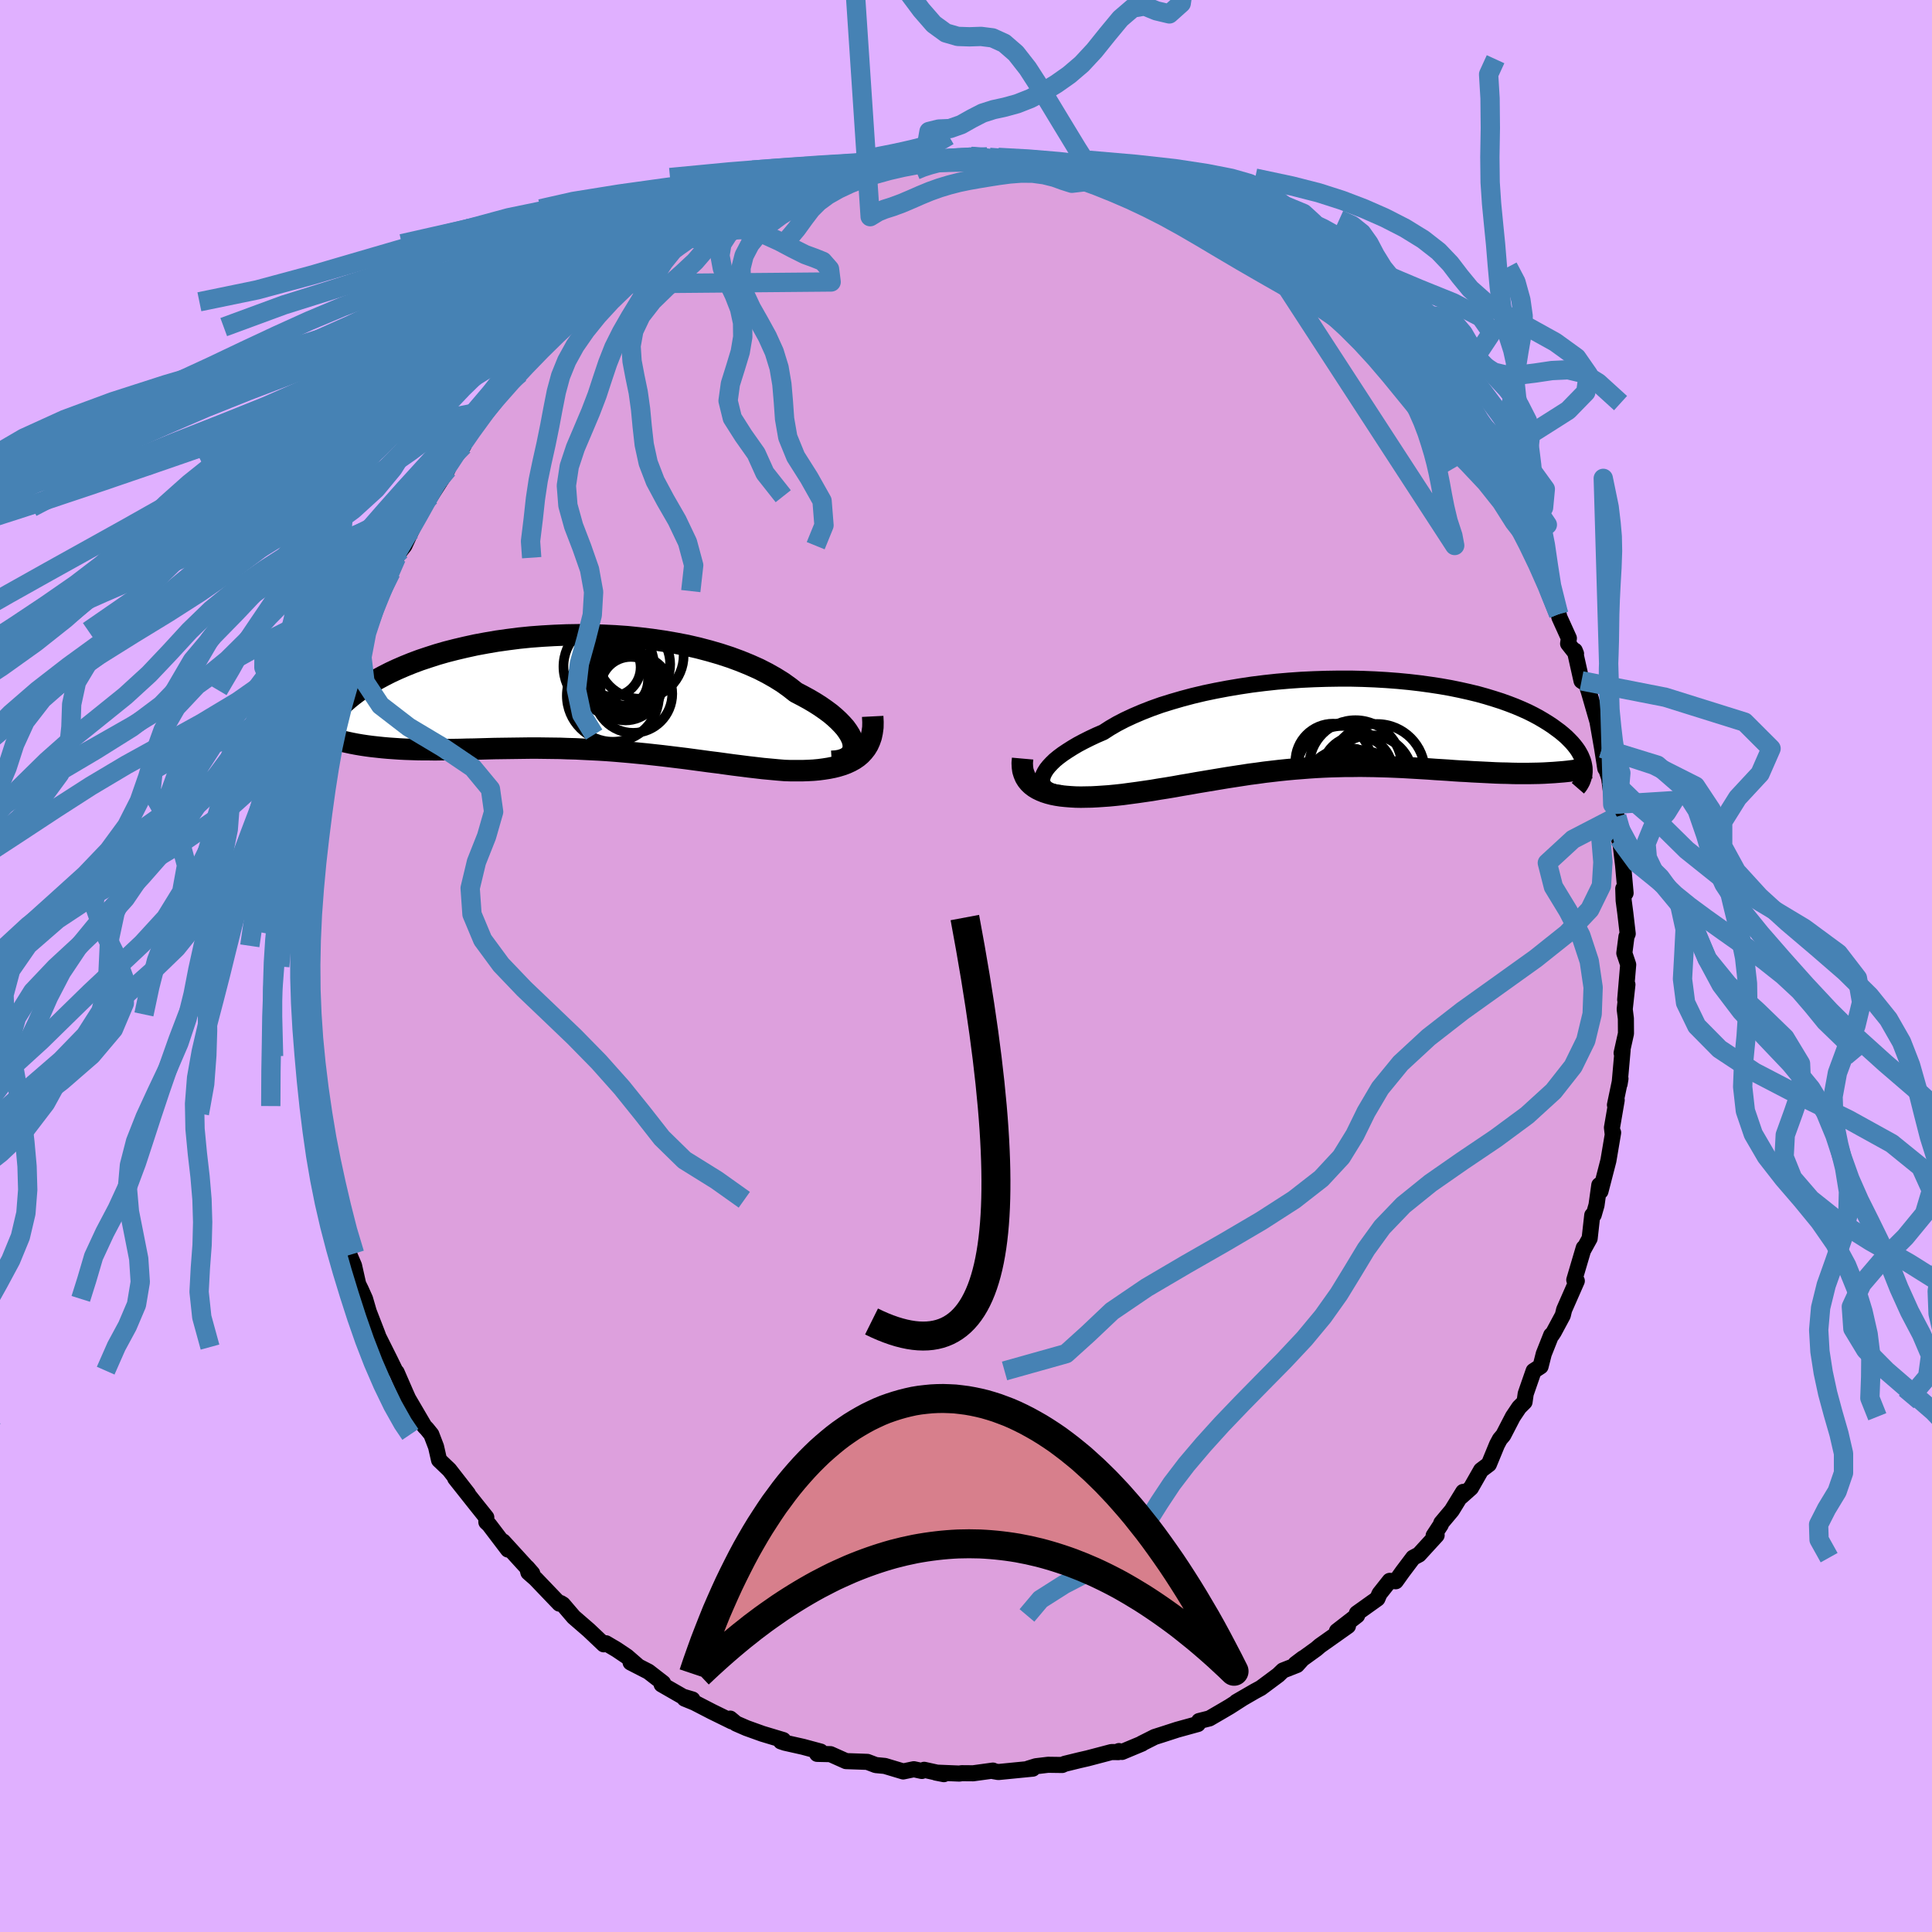 <svg xmlns="http://www.w3.org/2000/svg" width="500" height="500" viewBox="-100 -100 200 200"><defs><clipPath id="c"><path d="m30.26 5.25-.06-.31-.12-.32-.17-.34-.22-.35-.26-.36-.32-.36-.36-.37-.4-.37-.45-.38-.5-.37-.53-.37-.58-.37-.61-.36-.66-.36-.69-.36-.65-.51-.71-.51-.77-.48-.83-.47-.88-.45-.94-.42-.98-.4-1.03-.38-1.07-.35-1.1-.32-1.14-.3-1.17-.27-1.2-.23-1.22-.21-1.24-.18-1.25-.15-1.26-.13-1.27-.09-1.26-.06-1.27-.04-1.27-.01-1.25.02-1.25.05-1.23.07-1.21.09-1.19.12-1.17.15-1.14.16-1.11.19-1.08.2-1.05.23-1.02.24-.98.25-.94.27-.9.29-.87.29-.83.31-.79.32-.74.32-.71.33-.67.34-.63.34-.59.34-.55.34-.52.35-.48.34-.45.34-.42.34-.38.33-.36.33-.34.33-.3.32-.27.32-.25.31-.22.31-.2.3-.16.3-.15.3-.12.28-.1.28-.07.27-.06.27-.03.26-.02.24 2.3-.37.5.11.51.11.52.1.53.09.54.08.54.07.55.06.56.06.57.05.58.04.58.04.59.03.6.02.6.02.62.01h.62l.64.01.64-.01.66-.01.66-.01.68-.01.68-.02.69-.01.71-.02.71-.02.72-.02.73-.01.73-.01.75-.01.75-.01.76-.01h.76l.77.01.78.01.78.01.79.03.8.02.79.04.81.04.81.04.81.05.81.06.82.07.81.07.83.08.82.08.82.09.82.09.83.1.82.1.82.1.82.11.82.11.81.11.81.1.8.11.8.11.8.1.78.1.78.09.77.09.76.07.75.07.73.06.62.02h1.2l.58-.02.57-.03.55-.05.53-.07.51-.08.5-.1.47-.12.46-.14.42-.16.41-.19.38-.21.35-.24"/></clipPath><clipPath id="b"><path d="m-30.24 5.5.09-.27.14-.28.19-.3.24-.3.29-.31.33-.32.39-.32.43-.32.48-.32.52-.33.56-.33.6-.32.64-.32.68-.32.72-.31.68-.44.74-.43.81-.42.86-.4.91-.39.97-.38 1.01-.36 1.06-.33 1.1-.32 1.13-.3 1.18-.28 1.2-.25 1.22-.23 1.25-.21 1.26-.19 1.28-.16 1.29-.14 1.29-.11 1.29-.09 1.29-.06 1.28-.04 1.28-.02H1.7l1.24.03 1.23.05 1.2.07 1.18.09 1.15.11 1.12.13 1.09.15 1.05.16 1.02.18.98.2.94.21.91.22.86.24.82.25.78.25.75.27.7.27.66.28.62.28.58.29.54.29.51.3.47.29.44.29.41.3.38.28.35.29.32.28.29.29.27.28.24.28.21.27.19.27.16.27.14.26.11.26.1.25.07.25.05.24.04.24.01.23-4.21.34-.53.02-.53.01-.54.01h-1.11l-.57-.01-.57-.02-.58-.01-.59-.02-.59-.03-.6-.03-.61-.03-.61-.03-.62-.04-.62-.03-.64-.04-.65-.05-.65-.04-.66-.04-.68-.05-.67-.04-.69-.04-.7-.04-.7-.04-.7-.03-.72-.03-.72-.02-.72-.02-.73-.01-.74-.01-.74.01h-.75l-.74.02-.76.02-.75.03-.76.04-.77.05-.76.06-.77.06-.77.07-.77.08-.78.09-.77.09-.78.11-.78.1-.78.12-.78.12-.78.12-.78.13-.78.13-.78.13-.78.13-.78.14-.78.13-.77.14-.78.13-.77.12-.76.13-.76.11-.76.11-.75.1-.74.1-.74.08-.73.07-.59.04-.59.04-.58.03-.56.01-.55.01-.54-.01-.52-.03-.5-.04-.49-.05-.46-.07-.45-.09-.42-.11-.4-.13-.37-.15-.35-.17"/></clipPath><filter id="a"><feTurbulence baseFrequency=".05" numOctaves="3" result="noise" type="noise"/><feDisplacementMap in="SourceGraphic" in2="noise" scale="2"/></filter></defs><rect width="100%" height="100%" x="-100" y="-100" fill="#E0B0FF"/><path fill="plum" stroke="#000" stroke-linejoin="round" stroke-width="1.667" d="m68.55-.14-.31 3.64.23-1.58-.28 2.56.12.96.01 1.55-.45 2.02.1-.29-.31 3.49.09-.55-.57 2.72.18-.5-.49 2.85.08.7.04-.18-.49 2.9-.82 3.17.17-.85-.29.21-.29 2.08-.29 1-.15.04-.27 2.4-.64 1.16.03-.18-.98 3.32.26.1-1.31 2.98-.14.58-.93 1.73-.19.29-.08.03-.77 1.94-.33 1.3-.72.47-.82 2.36-.12.85-.56.56-.65.97-.99 1.91-.35.41-.3.56-.84 2.04-.81.61-1.05 1.84-1.01.9.21-.49-1.18 1.92-1.09 1.3-.05.18-.74 1.13.31-.04-1.83 2-.6.32-1.1 1.46-.7.98-.63-.04-1.06 1.34-.21.5-2.13 1.52.03.22-2.09 1.62 1.14-.53-2.9 2.05-.37.32-2.16 1.56.78-.59-.63.7-1.45.57-.49.47-1.8 1.34-.63.34-1.9 1.1.61-.35-1.31.84-.92.54-1.17.68-1.07.27-.13.31-2.14.59-1.45.47-.88.28-1.35.68.03.01-2.06.86-.32-.09-.05.11-.71-.01-2.47.65-.87.2-1.51.37-.26.12-1.46-.02-1.26.15-.81.25h.48l-3.56.35-.52-.09-.04-.06-2.05.28-1.19-.01-.23.04-2.43-.1.82.16-2.04-.45-.24.12-.83-.18-1.1.23-1.9-.57-.94-.09-.87-.33-.48-.02-1.73-.06-1.61-.72-1.38-.03.36-.24-1.82-.49-1.87-.42-.42-.14.24-.14-2.16-.65-1.64-.59-1.08-.47-.61-.51.17.29-2.08-1.02-1.78-.92-1.03-.42.81.09-.98-.29-2.21-1.27.15-.15-1.51-1.17-1.85-.95.68.3-1.06-.92-1.07-.72-1.1-.65-.23.11-1.54-1.46-1.57-1.36-1.12-1.31-.23-.14-.13.06-2.47-2.58-.74-.65-.13-.51.53.61-3.02-3.31.53.67-.02.17-1.96-2.58-.28-.26-.01-.49-1.04-1.3-2.18-2.75 1.32 1.6-1.93-2.48-1.06-1.01-.31-1.37-.49-1.28-.46-.57-.26-.27-1.85-3.16 1.02 2.19-1.1-2.46-.94-2.16-.15-.17-.52-1.07-1.18-2.36.33.99-.46-1.33-.9-2.32-.39-1.34-.44-.98-.27-.55-.43-1.91-.54-1.26-.18-1.09-.5-1.08-.2-1.32-.66-2.07-.15-.69-.28-1.48-.47-1.51-.06-.61.04.7-.43-2.22-.1-1.87-.48-1.24-.21-.78-.26-2.17-.07-2.96-.12-1.04.13 1.01-.28-4.19-.07-.82.13.68-.46-3.48h.19l.15-2.97-.12 1.49-.07-2.14.02-1.29.21-1.94.33-3.15-.2.59.12.16-.1-2.22.53-1.7.15-1.96.46-3.47-.35 2.21.72-3.66-.11-.5.7-2.59-.08-.83-.31 2.02 1.01-3.2-.33-.34.54-1.73.02-.04.87-2.82-.38.32 1.15-2.57.35-1.84.37-.41.37-1.1.2-.53 1-2.4.89-2.11-.29.38 1.03-1.95.56-1.51-.69 1.03 1.13-1.78.39-.49 1.83-3.97-1.1 2.4 1.66-3.94.32.39 1.53-2.38.24-.41-.33-.31 1.5-1.76.47-.37.14-.99 2.25-2.54.14-.54 1.22-1.21-1.42 1.66 2.74-3.19 1.04-1.56-.26.88.5-.91 1.03-1.07.67-1.33.9-.14.43-.61 1.29-.73 1.85-1.91.79-1.04-.06.33 2.04-1.74-.35.62 1.27-1.26-.26.18 3.19-2.21 1.37-.93-.08.24.88-1.22-.05.31 3.12-1.54-.05-.17-.17.05 3.07-1.83-1.99 1.26 2.61-1.38-.3.13 2.04-.79 1.64-.23 1.59-1.02 1.23-.28.67-.12.55-.53 1.59-.28-.86.21 1.83-.33 1.32-.7 1.6-.07.7-.26 1.49-.1-.53.17 1.91-.29-.03-.07 2.99-.32.42-.3.3.05 1.34-.03.94-.11 2.15.22.25-.39 1.44.11.07-.03 2.12.21 1.05.33.58-.21 2.83.44.8.03.9.15.5.09.56.26 2.18.61.37-.17.67.46-.07-.02 3.85.94.05.25-.65-.55.5.28 1.87.81 2.17 1.01-.78-.45 1.8.99 2.33 1.01-.89-.42 2.71 1.06-.06-.07.33.28L29.31-75l1.74.33 1.84 1.45-.45-.27 1.4 1.06.34.27 1.35 1.07 1.26.7 1.97 1.53-.01.21 1.04.52-.58-.7 1.33 1.8 1.85 1.12-.08.27 1.82 1.92.05-.3 1.03 1.64-.05-.61 1.95 2.23.78 1.14.95 1.56 1.29 1.1.06.45-.37-.31 1.6 1.66.94 1.67-.67-1.22 1.86 2.67-.14-.35.49 1.22 2.29 2.84-.18.13-.15-.19 1.39 2.84.35.51.49.78-.07-.14 1.36 3.42.48.72-.15-.27.43 1.21 1.21 2.9.08.33.98 2.16-.08.56.82 1.04-.13-.32.7 3.13.49.32.26.78.97 3.36-.19-.93.6 3.44.33 2.1-.06-.36.43 1.26.02.05.38 2.78.42 1.26-.2.28.42 1.99.19.72.24 2.02.26 2.9-.24-.46.04 1.23.17 1.29.25 2.15-.13.3-.22 1.71.4 1.19-.31 3.64" filter="url(#a)"/><path fill="#fff" d="m-30.24 5.5.09-.27.14-.28.19-.3.24-.3.29-.31.33-.32.39-.32.43-.32.48-.32.52-.33.56-.33.6-.32.64-.32.68-.32.72-.31.68-.44.74-.43.81-.42.86-.4.91-.39.97-.38 1.01-.36 1.06-.33 1.1-.32 1.13-.3 1.18-.28 1.2-.25 1.22-.23 1.25-.21 1.26-.19 1.28-.16 1.29-.14 1.29-.11 1.29-.09 1.29-.06 1.28-.04 1.28-.02H1.7l1.24.03 1.23.05 1.2.07 1.18.09 1.15.11 1.12.13 1.09.15 1.05.16 1.02.18.98.2.94.21.91.22.86.24.82.25.78.25.75.27.7.27.66.28.62.28.58.29.54.29.51.3.47.29.44.29.41.3.38.28.35.29.32.28.29.29.27.28.24.28.21.27.19.27.16.27.14.26.11.26.1.25.07.25.05.24.04.24.01.23-4.21.34-.53.02-.53.01-.54.01h-1.11l-.57-.01-.57-.02-.58-.01-.59-.02-.59-.03-.6-.03-.61-.03-.61-.03-.62-.04-.62-.03-.64-.04-.65-.05-.65-.04-.66-.04-.68-.05-.67-.04-.69-.04-.7-.04-.7-.04-.7-.03-.72-.03-.72-.02-.72-.02-.73-.01-.74-.01-.74.01h-.75l-.74.02-.76.02-.75.03-.76.04-.77.05-.76.06-.77.06-.77.07-.77.08-.78.09-.77.09-.78.11-.78.1-.78.12-.78.12-.78.12-.78.13-.78.13-.78.13-.78.13-.78.14-.78.13-.77.14-.78.13-.77.12-.76.13-.76.11-.76.11-.75.1-.74.1-.74.08-.73.07-.59.04-.59.04-.58.03-.56.01-.55.01-.54-.01-.52-.03-.5-.04-.49-.05-.46-.07-.45-.09-.42-.11-.4-.13-.37-.15-.35-.17" filter="url(#a)" transform="translate(38.16 -25.03)"/><path fill="#fff" d="m30.26 5.25-.06-.31-.12-.32-.17-.34-.22-.35-.26-.36-.32-.36-.36-.37-.4-.37-.45-.38-.5-.37-.53-.37-.58-.37-.61-.36-.66-.36-.69-.36-.65-.51-.71-.51-.77-.48-.83-.47-.88-.45-.94-.42-.98-.4-1.03-.38-1.07-.35-1.1-.32-1.14-.3-1.17-.27-1.2-.23-1.22-.21-1.24-.18-1.25-.15-1.26-.13-1.27-.09-1.26-.06-1.27-.04-1.27-.01-1.25.02-1.25.05-1.23.07-1.21.09-1.19.12-1.17.15-1.14.16-1.11.19-1.08.2-1.05.23-1.02.24-.98.25-.94.27-.9.29-.87.29-.83.31-.79.32-.74.32-.71.33-.67.34-.63.34-.59.34-.55.34-.52.35-.48.34-.45.34-.42.34-.38.33-.36.33-.34.33-.3.32-.27.32-.25.31-.22.31-.2.3-.16.3-.15.3-.12.28-.1.28-.07.27-.06.27-.03.26-.02.24 2.3-.37.5.11.51.11.52.1.53.09.54.08.54.07.55.06.56.06.57.05.58.04.58.04.59.03.6.02.6.02.62.01h.62l.64.01.64-.01.66-.01.66-.01.68-.01.68-.02.69-.01.71-.02.71-.02.72-.02.73-.01.73-.01.75-.01.75-.01.76-.01h.76l.77.01.78.01.78.01.79.03.8.02.79.04.81.04.81.04.81.05.81.06.82.07.81.07.83.08.82.08.82.09.82.09.83.1.82.1.82.1.82.11.82.11.81.11.81.1.8.11.8.11.8.1.78.1.78.09.77.09.76.07.75.07.73.06.62.02h1.2l.58-.02.57-.03.55-.05.53-.07.51-.08.5-.1.47-.12.46-.14.42-.16.41-.19.38-.21.35-.24" filter="url(#a)" transform="translate(-41.94 -28.23)"/><g fill="none" stroke="#000" transform="translate(38.16 -25.03)"><path stroke-linejoin="round" stroke-width="1.667" d="m-28.19 7.15-.45-.05-.39-.08-.34-.11-.29-.14-.23-.16-.17-.18-.13-.21-.07-.22-.02-.24.04-.26.09-.27.14-.28.19-.3.24-.3.29-.31.33-.32.39-.32.43-.32.48-.32.52-.33.56-.33.6-.32.64-.32.68-.32.72-.31.68-.44.74-.43.81-.42.86-.4.91-.39.97-.38 1.01-.36 1.06-.33 1.1-.32 1.13-.3 1.18-.28 1.2-.25 1.22-.23 1.25-.21 1.26-.19 1.28-.16 1.29-.14 1.29-.11 1.29-.09 1.29-.06 1.28-.04 1.28-.02H1.7l1.24.03 1.23.05 1.2.07 1.18.09 1.15.11 1.12.13 1.09.15 1.05.16 1.02.18.98.2.94.21.91.22.86.24.82.25.78.25.75.27.7.27.66.28.62.28.58.29.54.29.51.3.47.29.44.29.41.3.38.28.35.29.32.28.29.29.27.28.24.28.21.27.19.27.16.27.14.26.11.26.1.25.07.25.05.24.04.24.01.23v.22l-.02.22-.04.21-.05.2-.07.2-.07.18-.1.19-.1.17-.12.17-.13.15" filter="url(#a)"/><path stroke-linejoin="round" stroke-width="2.222" d="m-32.3 3.56-.04.45.02.42.05.38.11.35.14.33.18.29.22.27.25.24.29.22.31.19.35.17.37.15.4.13.42.11.45.09.46.07.49.05.5.04.52.03.54.01.55-.01.56-.01.58-.03.59-.04.59-.04.73-.07.74-.08.74-.1.75-.1.76-.11.76-.11.76-.13.77-.12.78-.13.77-.14.78-.13.78-.14.78-.13.78-.13.78-.13.78-.13.78-.12.78-.12.78-.12.78-.1.78-.11.77-.09.78-.09.77-.08.77-.07.77-.06.76-.06.77-.05.76-.04.75-.03.76-.02.74-.02h.75l.74-.01.74.01.73.01.72.02.72.02.72.03.7.03.7.04.7.04.69.04.67.04.68.05.66.04.65.04.65.05.64.04.62.03.62.04.61.03.61.03.6.03.59.03.59.02.58.01.57.02.57.01h1.11l.54-.01.53-.01.53-.02.52-.03.51-.03.5-.04.5-.04.48-.05.48-.06.47-.07.46-.07.46-.08.45-.08" filter="url(#a)"/><circle cx="1.71" cy="5.608" r="3.078" clip-path="url(#b)" filter="url(#a)"/><circle cx="2.94" cy="6.438" r="3.684" clip-path="url(#b)" filter="url(#a)"/><circle cx="4.39" cy="4.923" r="4.944" clip-path="url(#b)" filter="url(#a)"/><circle cx="3.72" cy="5.498" r="4.358" clip-path="url(#b)" filter="url(#a)"/><circle cx=".845" cy="4.988" r="4.814" clip-path="url(#b)" filter="url(#a)"/><circle cx="1.715" cy="6.833" r="3.996" clip-path="url(#b)" filter="url(#a)"/><circle cx="-.15" cy="3.853" r="3.91" clip-path="url(#b)" filter="url(#a)"/><circle cx="1.34" cy="7.288" r="4.806" clip-path="url(#b)" filter="url(#a)"/><circle cx="2.345" cy="4.893" r="3.662" clip-path="url(#b)" filter="url(#a)"/><circle cx="2.155" cy="4.378" r="4.794" clip-path="url(#b)" filter="url(#a)"/></g><g fill="none" stroke="#000" transform="translate(-41.94 -28.23)"><path stroke-linejoin="round" stroke-width="2.222" d="m28.04 7.04.46-.03.41-.07.35-.11.31-.14.24-.18.2-.2.14-.23.09-.26.04-.27-.02-.3-.06-.31-.12-.32-.17-.34-.22-.35-.26-.36-.32-.36-.36-.37-.4-.37-.45-.38-.5-.37-.53-.37-.58-.37-.61-.36-.66-.36-.69-.36-.65-.51-.71-.51-.77-.48-.83-.47-.88-.45-.94-.42-.98-.4-1.03-.38-1.07-.35-1.1-.32-1.14-.3-1.17-.27-1.2-.23-1.22-.21-1.24-.18-1.25-.15-1.26-.13-1.27-.09-1.26-.06-1.27-.04-1.27-.01-1.25.02-1.25.05-1.23.07-1.21.09-1.19.12-1.17.15-1.14.16-1.11.19-1.08.2-1.05.23-1.02.24-.98.25-.94.27-.9.29-.87.29-.83.31-.79.32-.74.32-.71.33-.67.34-.63.34-.59.34-.55.34-.52.35-.48.34-.45.34-.42.34-.38.33-.36.33-.34.33-.3.32-.27.32-.25.31-.22.31-.2.3-.16.3-.15.3-.12.28-.1.28-.07.27-.06.27-.03.26-.02.24v.25l.02.23.04.22.06.22.07.2.08.2.1.19.11.18.13.18.13.16" filter="url(#a)"/><path stroke-linejoin="round" stroke-width="2.222" d="m32.28 2.39.03.59-.01.55-.07.51-.1.47-.15.43-.18.4-.22.36-.26.33-.28.3-.32.27-.35.24-.38.21-.41.19-.42.16-.46.14-.47.12-.5.1-.51.08-.53.07-.55.05-.57.03-.58.02h-1.2l-.62-.02-.73-.06-.75-.07-.76-.07-.77-.09-.78-.09-.78-.1-.8-.1-.8-.11-.8-.11-.81-.1-.81-.11-.82-.11-.82-.11-.82-.1-.82-.1-.83-.1-.82-.09-.82-.09-.82-.08-.83-.08-.81-.07-.82-.07-.81-.06-.81-.05-.81-.04-.81-.04-.79-.04-.8-.02-.79-.03-.78-.01-.78-.01-.77-.01h-.76l-.76.01-.75.01-.75.01-.73.01-.73.01-.72.02-.71.02-.71.02-.69.01-.68.02-.68.01-.66.01-.66.01-.64.01-.64-.01h-.62l-.62-.01-.6-.02-.6-.02-.59-.03-.58-.04-.58-.04-.57-.05-.56-.06-.55-.06-.54-.07-.54-.08-.53-.09-.52-.1-.51-.11-.5-.11-.5-.13-.49-.13-.48-.15-.47-.15-.46-.16-.46-.18-.44-.18-.44-.19-.44-.2-.42-.21" filter="url(#a)"/><circle cx="8.228" cy="-3.913" r="4.484" clip-path="url(#c)" filter="url(#a)"/><circle cx="5.243" cy="-2.688" r="3.016" clip-path="url(#c)" filter="url(#a)"/><circle cx="4.963" cy="-2.763" r="4.694" clip-path="url(#c)" filter="url(#a)"/><circle cx="5.898" cy="-1.398" r="3.128" clip-path="url(#c)" filter="url(#a)"/><circle cx="7.488" cy=".052" r="4.044" clip-path="url(#c)" filter="url(#a)"/><circle cx="7.248" cy="-.618" r="3.152" clip-path="url(#c)" filter="url(#a)"/><circle cx="6.683" cy="-.798" r="3.604" clip-path="url(#c)" filter="url(#a)"/><circle cx="7.013" cy="-3.003" r="4.304" clip-path="url(#c)" filter="url(#a)"/><circle cx="5.388" cy=".247" r="4.77" clip-path="url(#c)" filter="url(#a)"/><circle cx="5.873" cy="-1.343" r="3.814" clip-path="url(#c)" filter="url(#a)"/></g><g fill="none" stroke="#4682B4" stroke-linejoin="round" stroke-width="2"><path d="m22.74-102.78-.46 3.12-1.23 1.1-1.34-.32-1.23-.5-1.22.21-1.28 1.1-1.35 1.63-1.34 1.67-1.31 1.41-1.3 1.11-1.32.93-1.35.82-1.36.71-1.35.53-1.27.35-1.19.26-1.13.36-1.09.56-1.12.63-1.17.41-1.16.05-1 .25-.49 2.83" filter="url(#a)"/><path d="M-15.16-81.5v-.02l.87-.31 1.11-.42 1.1-.47 1-.44.89-.34.85-.24.87-.17.95-.19 1.03-.22 1.04-.24.97-.25.88-.25.88-.35.93-.54m-26.07 9.52-.32-.51-.72.3-1.01.33-1.01.29-.96.4-.95.57-1.04.63-1.17.51-1.27.27-1.29.03-1.23-.05-1.13.07-1.02.33-1.01.59-1.11.72-1.27.66-1.33.49-1.14.35-1.1-.06 33.98-.3-.17-1.34-.7-.8-.82-.33-1.01-.37-1.24-.62-1.42-.75-1.45-.66-1.37-.41-1.19-.14-.99.07-.82.22-.72.31-.74.26-.87.06-1.17-.01-2.12.55m97.71 58.05.74-2.13.1-1.13-.29-.91-.28-1.07-.21-1.31-.17-1.47-.15-1.53-.13-1.54-.06-1.53.01-1.5.05-1.44.04-1.38.02-1.35.02-1.38.05-1.49.08-1.64.1-1.73.06-1.7-.03-1.52-.12-1.37-.2-1.68-.61-2.96.98 33.76 6.34-.4-.78 1.25-1.46 1.6-.65 1.59.13 1.49.65 1.36.97 1.26 1.24 1.19 1.47 1.19 1.68 1.24 1.88 1.34 2.04 1.44 2.12 1.54L84.6.97l1.71 1.59 1.35 1.57 1.31 1.61 1.85 1.79 1.61 1.93" filter="url(#a)"/><path d="m-58.07-67.17 2.48-2.45 1.58-.95 1.47.1 1.6.53 1.62.49 1.48.19 1.27-.25 1.06-.7.9-1.04.84-1.17.87-1.05.96-.75 1.04-.42 1.07-.2 1.11-.1 1.23-.06 1.51.06 1.81.24 1.78.42.8.42M-63.1-32.64l.19-.68-.2-1.24-.58-1.8-.64-2.02-.4-1.87-.11-1.6.07-1.35.12-1.22.1-1.21.11-1.26.21-1.33.41-1.32.57-1.29.52-1.39.21-1.76-.22-2.4-.53-3.5M61.35-36.42l-.84-2.12-.45-1.27-.34-1.06-.3-1.15-.24-1.27-.14-1.34-.09-1.38-.07-1.41-.08-1.43-.11-1.47-.13-1.53-.19-1.53-.27-1.47-.36-1.36-.39-1.27-.34-1.29-.15-1.44.1-1.65.29-1.82.32-1.84.11-1.74-.24-1.7-.51-1.84-.82-1.56" filter="url(#a)"/><path d="m56.01-48.2.52-1.74-.85-1.39-.35-1.68.3-2.05.57-2.17.5-2.04.24-1.76-.06-1.46-.28-1.27-.41-1.28-.4-1.47-.34-1.77-.25-2.05-.2-2.21-.18-2.19-.21-2.1-.2-2.06-.15-2.23-.03-2.61.05-3.02-.03-3.07-.15-2.48.72-1.57m-6.93 34.25-.97-1.26-.92-1.11-.77-.88-.72-.78-.74-.78-.78-.82-.79-.86-.77-.86-.73-.82-.71-.76-.72-.71-.78-.69-.85-.71-.92-.72-.95-.74-.95-.72-.92-.7-.92-.68-.97-.68-1.04-.73-1.08-.78-.98-.79-.63-.63-.14-.24 22.45 34.54-.19-1.02-.49-1.5-.34-1.43-.25-1.27-.21-1.16-.22-1.1-.24-1.05-.27-1.03-.31-1.03-.35-1.08-.43-1.13-.52-1.18-.6-1.2-.67-1.15-.69-1.08-.7-1-.7-.93-.7-.93-.73-.97-.74-1.04-.74-1.03-.68-.86-.51-.55-.56-.4" filter="url(#a)"/><path d="m67.76-58.27-2.32-2.11-1.59-.98-1.51-.36-1.69.08-1.75.26-1.65.2-1.42-.01-1.18-.28-.95-.6-.8-.95-.7-1.21-.73-1.26-.9-1.06-1.15-.61-1.39-.17-1.51.09-1.46.03-1.29-.24-1.17-.47-1.14-.45-1.08-.24-.85-.01-.78-.03m11.62 17.19-.85-1.47-.57-1.12-.41-.87-.46-.88-.6-.97-.7-1.09-.75-1.12-.76-1.08-.76-.99-.75-.9-.76-.85-.75-.85-.74-.89-.71-.89-.69-.87-.65-.8-.65-.75-.68-.72-.77-.76-.91-.81-1.02-.84-1.03-.8-.93-.8-1.03-.91L14.06-82l-.79-.29-.94-1.02-.83-1.3-.82-1.35-.9-1.48-1.04-1.72-1.15-1.9-1.2-1.86-1.22-1.56-1.21-1.05-1.21-.55-1.19-.15-1.2.04-1.21-.04-1.24-.36-1.25-.91-1.28-1.47-1.32-1.77-1.38-1.65-1.47-1.36-1.48-1.49-1.31-2.21-.48-2.4 2.14 32.28.82-.5.67-.27.82-.26.95-.35.99-.42.98-.43.97-.4.98-.35.99-.3 1.01-.26 1.01-.21 1.02-.18 1.03-.17 1.08-.17 1.13-.15 1.18-.09 1.2.01 1.18.16 1.08.27.94.34.85.27 1.03-.12 1.7-.68m53.9 68.64 1.85 2.52 3.01 2.44L74.6-5.8l1.02 2.49 1.11 2.57 2.17 2.67 3.03 2.75 2.84 2.75 1.62 2.68.11 2.58-.84 2.45-.85 2.35-.12 2.28.89 2.21 1.87 2.17 2.7 2.15 3.47 2.19 4.03 2.29 3.89 2.44 2.42 2.53-.23 2.38-1.57 2.02" filter="url(#a)"/><path d="m.41-83.43-2.69-.02-2.42.15-2.37.26-2.45.3-2.62.35-2.73.42-2.78.51-2.89.6-3.21.7-3.69.77-4.21.82-4.56.88-4.53.93-4.12.99-3.42 1.08-2.63 1.17-1.98 1.26-1.66 1.33-1.79 1.39-2.35 1.43-3.24 1.47-4.25 1.52-5.12 1.57-5.69 1.64-5.81 1.71-5.53 1.78-4.97 1.84-4.24 1.93-3.48 2.03-2.86 2.18-2.74 2.34-3.41 2.42-4.86 2.32-7.19 2.12" filter="url(#a)"/><path d="m-4.02-83.51-2.39.27-1.9.29-2.13.33-2.39.39-2.63.45-2.85.52-2.99.58-2.98.66-2.83.74-2.58.83-2.38.91-2.34 1-2.47 1.07-2.8 1.15-3.24 1.22-3.68 1.28-4.01 1.37-4.11 1.43-3.99 1.49-3.68 1.54-3.35 1.57-3.18 1.58-3.32 1.6-3.78 1.66-4.48 1.73-5.22 1.81-5.82 1.87-6.2 1.9-6.39 1.89-6.42 1.94-6.06 2.12-4.8 2.31-3.59 1.74" filter="url(#a)"/><path d="m-4.32-83.56-.68.48-1.6.33-2.13.33-1.98.41-1.61.5-1.36.61-1.31.71-1.39.79-1.43.84-1.38.87-1.25.92-1.06.99-.86 1.07-.61 1.17-.32 1.27.02 1.34.38 1.39.67 1.43.83 1.46.83 1.51.71 1.57.5 1.63.29 1.71.15 1.76.13 1.83.33 1.9.82 2.01 1.38 2.18 1.35 2.4.2 2.53-.86 2.11" filter="url(#a)"/><path d="m-4.32-83.56-2.79.48-2.18.33-2.14.33-2.27.4-2.3.51-2.28.61-2.28.71-2.29.78-2.34.83-2.35.88-2.33.92-2.29.98-2.22 1.07-2.17 1.17-2.16 1.26-2.26 1.34-2.46 1.39-2.76 1.42-3.08 1.46-3.32 1.5-3.37 1.56-3.19 1.63-2.84 1.7-2.4 1.76-2.06 1.82-2.02 1.87-2.42 1.97-3.08 2.17-3.38 2.53-2.58 3.1" filter="url(#a)"/><path d="m-4.74-83.26-2.41.31-2.1.31-2.13.39-2.16.44-2.19.52-2.26.57-2.36.65-2.52.73-2.68.81-2.85.9-3.01.99-3.09 1.07-3.12 1.13-3.08 1.2-3.01 1.26-2.92 1.34-2.85 1.43-2.76 1.5-2.65 1.55-2.53 1.57-2.45 1.54-2.44 1.51-2.55 1.53-2.75 1.66-3.03 1.95-3.61 2.31-4.67 2.36" filter="url(#a)"/><path d="m-7.7-82.87-1.8.22-2.05.38-1.95.45-1.91.51-1.97.58-2.09.64-2.22.72-2.33.81-2.41.9-2.46.98-2.45 1.07-2.4 1.13-2.33 1.18-2.25 1.25-2.18 1.32-2.13 1.42-2.08 1.51-2.06 1.57-2.03 1.58-1.98 1.54-1.89 1.44-1.82 1.36-1.92 1.37-2.29 1.55" filter="url(#a)"/><path d="m-9.61-82.58-1.81.11-3.24.38-3.24.52-2.73.62-2.6.73-2.87.81-3.16.85-3.17.87-2.91.91-2.6.97-2.42 1.06-2.4 1.17-2.52 1.27-2.68 1.35-2.87 1.39-3.15 1.42-3.6 1.45-4.25 1.49-4.97 1.55-5.55 1.62-5.68 1.7-5.15 1.76-4.05 1.8-2.96 1.82-2.71 1.89-4.04 2.03-6.62 2.41M67.17-15.18l1.64 3.04 3.05 2.97 2 2.73.58 2.64-.13 2.61-.14 2.54.32 2.46 1.16 2.4L78 8.59 81.65 11l4.69 2.44 5.04 2.47 4.45 2.46 3.01 2.44 1.1 2.43-.72 2.41-1.99 2.42-2.43 2.43-2.06 2.41-1.09 2.36.16 2.27 1.33 2.2 2.14 2.16 2.48 2.14 2.41 2.09 1.91 2.01.67 1.92-1.46 2.13" filter="url(#a)"/><path d="m-10.57-82.65-2.39.49-2.5.57-2.75.65-3 .75-3.06.83-2.82.88-2.45.89-2.11.93-1.93 1-1.93 1.1-2.13 1.2-2.44 1.3-2.82 1.36-3.17 1.41-3.4 1.45-3.48 1.5-3.41 1.54-3.28 1.61-3.13 1.67-3.05 1.74-3.03 1.81-3.04 1.9-3 1.97-2.88 2.05-2.64 2.11-2.39 2.13-2.18 2.13-2.15 2.09-2.33 2.05-2.67 2.04-3.03 2.1-3.3 2.2-3.53 2.29-3.7 2.31-3.45 2.34-3.07 2.57" filter="url(#a)"/><path d="m-11.27-82.39-2.29.58-1.91.52-2 .59-2.13.67-2.18.75-2.17.84-2.15.94-2.16 1.03-2.21 1.1-2.32 1.17-2.42 1.24-2.49 1.31-2.5 1.38-2.43 1.45-2.31 1.5-2.18 1.55-2.05 1.58-1.96 1.6-1.91 1.64-1.9 1.68-1.89 1.74-1.9 1.82-1.89 1.87-1.86 1.92-1.82 1.98-1.77 2.04-1.74 2.13-1.74 2.21-1.82 2.29-1.99 2.33-2.21 2.34-2.34 2.39-2.18 2.59-1.98 3.39" filter="url(#a)"/><path d="m-11.27-82.39-5 .58-1.98.51-1.7.58-2.46.67-3.37.74-3.92.84-3.92.92-3.51 1.02-2.94 1.09-2.53 1.16-2.38 1.22-2.46 1.29-2.62 1.37-2.76 1.44-2.89 1.5-3.07 1.55-3.39 1.56-3.77 1.58-4.12 1.6-4.3 1.64-4.3 1.72-4.22 1.82-4.2 1.87-4.22 1.89-4.23 1.88-4.23 1.93-4.5 2.12-4.84 2.3-3.7 1.73" filter="url(#a)"/><path d="m-12.87-82.32-2.38.73-1.93.62-2.25.75-2.5.85-2.48.89-2.24.9-1.98.92-1.81.99-1.76 1.09-1.79 1.21-1.89 1.3-1.99 1.36-2.09 1.42-2.15 1.45-2.17 1.49-2.13 1.54-2.04 1.6-1.9 1.66-1.78 1.74-1.72 1.81-1.74 1.89-1.84 1.97-2 2.05-2.13 2.12-2.14 2.14-2.03 2.14-1.81 2.08-1.54 2.02-1.36 2.01-1.37 2.08-1.51 2.23-1.55 2.3-1.26 2.25-1.28 2.17" filter="url(#a)"/><path d="m-14.19-81.62-1.59.33-1.88.57-2.05.68-2.06.76-2 .85-1.98.95-1.96 1.04-1.94 1.11-1.92 1.19-1.89 1.25-1.86 1.31-1.84 1.39-1.83 1.46-1.8 1.52-1.78 1.55-1.73 1.59-1.7 1.61-1.65 1.66-1.62 1.7-1.57 1.76-1.54 1.82-1.49 1.88-1.47 1.95-1.43 2-1.43 2.07-1.43 2.14-1.43 2.22-1.42 2.29-1.38 2.35-1.32 2.42-1.25 2.47-1.18 2.55-1.09 2.58-.97 2.54-.79 2.32-.48 1.79v.34" filter="url(#a)"/><path d="m-15.16-81.5-2.18.7-2.74.72-3.62.75-4.22.83-4.14.92-3.53 1.03-2.86 1.1-2.49 1.17-2.55 1.21-2.85 1.28-3.19 1.35-3.3 1.44-3.11 1.51-2.69 1.56-2.29 1.56-2.16 1.55-2.45 1.57-3.08 1.61-3.88 1.71-4.56 1.83-4.86 1.91-4.59 1.87-3.89 1.72-3.33 1.57-2.97 1.55" filter="url(#a)"/><path d="m-17.97-80.57-1.53 1.15-1.26 1.02-1.42.89-1.34.83-1.08.89-.67 1.04-.2 1.2.25 1.33.57 1.38.66 1.4.55 1.41.31 1.44.02 1.47-.26 1.55-.49 1.62-.53 1.69-.24 1.75.44 1.79 1.15 1.81 1.32 1.87.91 2.02 1.89 2.39m.95-31.94-4.22 1.16-3.43 1.03-2.13.89-1.83.85-2.26.92-2.77 1.07-3 1.22-2.85 1.33-2.55 1.4-2.33 1.42-2.28 1.44-2.38 1.47-2.5 1.52-2.55 1.58-2.48 1.66-2.33 1.72-2.2 1.79-2.15 1.87-2.26 1.95-2.48 2.05-2.74 2.14-2.91 2.2-2.84 2.18-2.52 2.06-2.05 1.86-1.8 1.76-2.29 2.07-4.75 3.28" filter="url(#a)"/><path d="m-19.2-80.29-2.65.99-2.52.83-3.02.93-3.21 1.07-3.1 1.16-2.94 1.2-2.87 1.25-2.79 1.32-2.65 1.39-2.53 1.48-2.54 1.53-2.75 1.57-3.05 1.59-3.29 1.61-3.34 1.65-3.16 1.7-2.86 1.76-2.62 1.83-2.58 1.89-2.76 1.95-3.12 2-3.48 2.08-3.79 2.14-3.99 2.22-4.12 2.29-4.21 2.36-4.21 2.41-4.03 2.47-3.68 2.52-3.26 2.53-3.06 2.46-3.3 2.24-4.06 1.9-4.77 1.52-4.77 1.93" filter="url(#a)"/><path d="m-19.2-80.29-2.78.99-2.29.83-2.08.93-2.05 1.08-2.14 1.16-2.32 1.2-2.61 1.26-2.91 1.32-3.11 1.4-3.14 1.48-2.97 1.53-2.7 1.57-2.43 1.59-2.3 1.62-2.37 1.66-2.65 1.71-3.06 1.77-3.48 1.83-3.75 1.89-3.78 1.96-3.54 2.02-3.12 2.08-2.69 2.15-2.37 2.23-2.27 2.3-2.4 2.36-2.71 2.41-3.1 2.46-3.47 2.48-3.74 2.46-3.83 2.38-3.65 2.2-3.24 2-2.63 1.86-2.01 1.95-1.57 2.54-2.92 3.99m190.75-3.82-4.54 2.35-2.65 2.44.63 2.47 1.52 2.5 1.32 2.56.87 2.64.4 2.71-.1 2.76-.66 2.74-1.31 2.67-2.03 2.58-2.73 2.49-3.25 2.4-3.47 2.34-3.29 2.29-2.81 2.27-2.19 2.28-1.66 2.29-1.4 2.32-1.42 2.32-1.65 2.32-1.92 2.31-2.13 2.27-2.2 2.23-2.16 2.2-2.06 2.15-1.91 2.11-1.74 2.05-1.52 1.99-1.28 1.93-1.17 1.86-1.32 1.78-1.85 1.7-2.57 1.62-2.97 1.54-2.44 1.55-1.4 1.66" filter="url(#a)"/><path d="m67.37-15.46-1.64 2.31.2 2.41-.15 2.43-1.2 2.45-2.36 2.5-3.25 2.59-3.74 2.68-3.82 2.73-3.52 2.74-2.9 2.68-2.12 2.59-1.45 2.46-1.16 2.37-1.41 2.29L36.78 22l-2.81 2.19-3.39 2.18-3.76 2.21-4.02 2.3-4.1 2.41-3.59 2.44-2.47 2.34-2.28 2.06-6.37 1.79m63.38-57.38.66 2.31 1.81 2.42 2.43 2.43 2.04 2.46 1.34 2.51 1.08 2.59 1.44 2.68 2.08 2.74 2.55 2.74 2.55 2.68 2.12 2.58 1.5 2.47.98 2.37.75 2.29.8 2.24.97 2.2 1.1 2.2 1.09 2.23.98 2.3.95 2.38 1.09 2.41 1.23 2.34.94 2.2-.3 2.2-2.21 2.62M-22.43-79.04l-1.06.59-.96.84-.95 1.08-.79 1.17-.79 1.19-1.05 1.22-1.38 1.29-1.56 1.37-1.49 1.45-1.19 1.53-.74 1.56-.28 1.57.1 1.57.3 1.59.34 1.64.24 1.72.17 1.81.21 1.87.41 1.89.73 1.9 1.05 1.96 1.21 2.1 1.08 2.27.64 2.37-.3 2.68" filter="url(#a)"/><path d="m-22.43-79.04-.98.59-1.66.83-1.77 1.08-1.71 1.17-1.68 1.19-1.69 1.22-1.68 1.28-1.61 1.36-1.51 1.46-1.4 1.52-1.26 1.56-1.09 1.57-.86 1.56-.64 1.58-.44 1.63-.34 1.72-.34 1.81-.38 1.87-.42 1.88-.39 1.86-.29 1.92-.23 2.11-.28 2.29.12 1.71" filter="url(#a)"/><path d="m-22.43-79.04-1.45.6-1.62.85-1.78 1.09-1.67 1.18-1.35 1.2-1.01 1.25-.83 1.3-.81 1.39-.88 1.47-.94 1.54-.9 1.57-.79 1.58-.63 1.6-.55 1.64-.55 1.68-.67 1.75-.77 1.82-.8 1.88-.64 1.93-.3 1.99.16 2.05.59 2.13.85 2.21.8 2.29.42 2.33-.14 2.39-.62 2.46-.71 2.56-.31 2.67.55 2.6 1.28 2.08M-26.78-77l-2.62.49-2.91.69-2.53 1.03-2.78 1.29-3.24 1.42-3.42 1.44-3.17 1.43-2.68 1.41-2.22 1.45-2.06 1.5-2.26 1.57-2.76 1.64-3.44 1.71-4.15 1.78-4.8 1.84-5.36 1.92-5.86 2.03-6.31 2.16-6.78 2.27-7.14 2.3-7.09 2.12-6.21 1.73-3.55 1.02" filter="url(#a)"/><path d="m-24.79-78.26-2.74 1.63-2.44 1.37-2.43 1.23-2.78 1.22-3.26 1.29-3.51 1.4-3.37 1.5-2.86 1.56-2.23 1.58-1.73 1.6-1.48 1.61-1.55 1.64-1.84 1.7-2.25 1.76-2.63 1.83-2.89 1.9-2.91 1.95-2.74 2.01-2.47 2.08-2.28 2.15-2.26 2.22-2.49 2.29-2.86 2.36-3.23 2.41-3.44 2.46-3.44 2.5-3.21 2.49-2.77 2.4-2.18 2.2-1.59 1.93-1.5 1.66-2.5 1.6-3.28 1.66" filter="url(#a)"/><path d="m-27.69-76.48-2.29 1.39-1.78 1.15-1.75 1.17-1.79 1.27-1.8 1.41-1.83 1.51-1.81 1.58-1.79 1.6-1.72 1.61-1.63 1.61-1.55 1.65-1.49 1.71-1.43 1.78-1.39 1.84-1.36 1.91-1.34 1.97-1.33 2.03-1.31 2.09-1.3 2.17-1.27 2.23-1.24 2.31-1.2 2.36-1.13 2.41-1.07 2.44-.98 2.44-.89 2.41-.79 2.33-.69 2.23-.62 2.14-.56 2.13-.56 2.25-.59 2.51-.64 2.74-.63 2.76-.56 2.59-.68 3.37" filter="url(#a)"/><path d="m-30.76-74.77-1.19.91-1.52 1.09-1.72 1.26-1.8 1.41-1.82 1.53-1.8 1.6-1.73 1.61-1.64 1.61-1.57 1.62-1.53 1.64-1.51 1.71-1.49 1.78-1.47 1.85-1.42 1.91-1.38 1.97-1.33 2.03-1.29 2.1-1.27 2.17-1.24 2.24-1.21 2.31-1.16 2.36-1.09 2.41-1.01 2.43-.92 2.44-.82 2.4-.71 2.32-.63 2.24-.55 2.17-.5 2.17-.51 2.29-.51 2.48-.5 2.69-.45 2.79-.37 2.8-.33 3.01-.29 3.47" filter="url(#a)"/><path d="m-31.51-74.1-3.42 2.33-2.77 1.57-3.33 1.35-3.82 1.36-3.82 1.45-3.68 1.54-3.66 1.62-3.71 1.7-3.7 1.77-3.51 1.84-3.14 1.92-2.62 2-2.07 2.06-1.68 2.12-1.63 2.13-2 2.12-2.7 2.08-3.49 2.07-4.07 2.08-4.34 2.12-4.39 2.17-4.45 2.23-4.72 2.26-5.16 2.25-5.6 2.26-5.87 2.28-5.96 2.39-5.9 2.6-5.42 2.73-3.39 2.1" filter="url(#a)"/><path d="m-32.88-73.17-3.22 1.57-4.88 1.41-4.61 1.56-2.95 1.64-1.65 1.64-1.32 1.59-1.68 1.56-2.17 1.58-2.35 1.66-2.22 1.75-1.91 1.83-1.71 1.89-1.78 1.93-2.19 1.97-2.91 2.04-3.78 2.13-4.62 2.21-5.18 2.27-5.37 2.33-5.32 2.37-5.28 2.44-5.25 2.55-4.65 2.66-3.12 2.57-3 2.06" filter="url(#a)"/><path d="m-36.07-70.96-1.83 1.05-2.17 1.15-2.05 1.31-1.73 1.45-1.42 1.56-1.25 1.64-1.28 1.71-1.42 1.79-1.58 1.86-1.72 1.94-1.83 2.01-1.9 2.08-1.93 2.12-1.9 2.14-1.85 2.12-1.74 2.1-1.63 2.09-1.46 2.11-1.31 2.14-1.17 2.19-1.07 2.23-1.05 2.26-1.09 2.29-1.15 2.33-1.17 2.37-1.1 2.45-.95 2.53-.78 2.6-.69 2.62-.72 2.6-.87 2.54-1.05 2.46-1.21 2.23-1.42 1.45" filter="url(#a)"/><path d="m-35.81-71.14-3.63.99-5.02 1.54-5.59 1.7-5.78 1.67-4.53 1.6-2.37 1.56-.49 1.6.35 1.67.08 1.77-.9 1.86-2.09 1.91-3.1 1.95-3.73 2.01-4 2.08-3.99 2.15-3.88 2.23-3.82 2.3-3.96 2.35-4.34 2.41-4.91 2.45-5.48 2.48-5.7 2.45-5.3 2.36-4.44 2.18-3.83 1.96-4.39 1.83-6.02 1.93-6.97 2.54-6.06 3.97" filter="url(#a)"/><path d="m-37.08-69.88-2.57 1.09-4.74 1.31-5.93 1.47-4.97 1.57-2.93 1.65-1.36 1.72-.92 1.79-1.35 1.86-2.15 1.94-2.91 2.02-3.46 2.08-3.75 2.13-3.78 2.14-3.58 2.12-3.2 2.1-2.78 2.09-2.51 2.1-2.61 2.14-3.16 2.18-4.1 2.23-5.14 2.26-5.84 2.29-5.79 2.33-4.85 2.37-3.32 2.45-1.89 2.53-1.25 2.59-1.71 2.62-2.89 2.6-4 2.54-4.27 2.45-3.32 2.23-3.63 1.45m110.66-68.44-1.64 1.08-1.61 1.31-1.71 1.48-1.75 1.56-1.74 1.65-1.73 1.72-1.67 1.79-1.59 1.86L-52-55.5l-1.39 2.01-1.33 2.09-1.31 2.12-1.3 2.14-1.32 2.12-1.33 2.1-1.33 2.08-1.3 2.1-1.24 2.13-1.13 2.18-1.01 2.23-.88 2.26-.79 2.28-.72 2.32-.7 2.36-.71 2.44-.71 2.53-.71 2.61-.7 2.64-.66 2.61-.61 2.57-.54 2.61-.42 2.88" filter="url(#a)"/><path d="m-36.73-70.5-3.41 1.76-3.1 1.89-3.32 1.73-3.86 1.6-4.35 1.56-4.2 1.6-3.27 1.69-1.97 1.8-.92 1.87-.5 1.94-.75 1.99-1.37 2.04-2.06 2.11-2.63 2.18-2.98 2.26-3.2 2.32-3.32 2.37-3.39 2.41-3.4 2.43-3.32 2.41-3.15 2.38-2.91 2.32-2.69 2.27-2.56 2.23-2.61 2.27-2.91 2.35-3.47 2.49-4.14 2.62-4.64 2.73-4.64 2.77-4.11 2.75-3.36 2.66-3.04 2.5-3.16 2.23-2.36 1.98.98 2.32" filter="url(#a)"/><path d="m-38.77-68.76-1.39 1.2-2.09 1.54-2.8 1.59-3.44 1.64-3.42 1.73-2.83 1.79-2.2 1.86-1.92 1.94-2.04 2.01-2.31 2.09-2.52 2.13-2.58 2.14-2.58 2.13-2.61 2.09-2.76 2.07-3.02 2.1-3.33 2.13-3.57 2.18-3.57 2.23-3.26 2.26-2.6 2.28-1.79 2.31-1.08 2.36-.79 2.44-1.07 2.53-1.77 2.6-2.47 2.64-2.65 2.61-2.31 2.57-2.23 2.61-2.48 2.87" filter="url(#a)"/><path d="m-38.77-68.76-2.18 1.19-2.45 1.53-2.15 1.57-2.41 1.64-2.73 1.7-2.62 1.78-2.07 1.84-1.48 1.92-1.16 1.99-1.3 2.08-1.76 2.13-2.36 2.15-2.86 2.11-3.14 2.07-3.16 2.03-2.95 2.05-2.59 2.11-2.24 2.17-2.05 2.23-2.14 2.26-2.45 2.24-2.74 2.21-2.76 2.22-2.64 2.34-2.82 2.77-3.16 3.57" filter="url(#a)"/><path d="m-39.5-68.05-2.68 2.03-1.75 1.63-1.49 1.65-1.46 1.73-1.46 1.81-1.43 1.87-1.42 1.95-1.4 2.02-1.39 2.11-1.38 2.14-1.35 2.15-1.29 2.13-1.22 2.1-1.16 2.09-1.1 2.11-1.06 2.14-1 2.19-.95 2.24-.88 2.27-.82 2.3-.75 2.34-.69 2.4-.65 2.45-.63 2.52-.59 2.57-.56 2.58-.51 2.55-.42 2.5-.33 2.43-.23 2.35-.15 2.36-.08 2.54v3.06l.1 4.08" filter="url(#a)"/><path d="m-46.17-61.35-1.18.99-1.81 1.56-1.74 1.91-1.44 2.01-1.22 1.98-1.17 1.97-1.23 2-1.36 2.09-1.5 2.18-1.6 2.27-1.64 2.32-1.65 2.38-1.61 2.42-1.6 2.44-1.59 2.42-1.57 2.38-1.52 2.31-1.4 2.21-1.24 2.17-1.09 2.19-1.02 2.31-1.07 2.48-1.19 2.65-1.35 2.75-1.43 2.8-1.35 2.8-1.06 2.8-.69 2.7-.61 2.87M66.55-19.55l2.51 2.44 2.85 2.45 2.69 2.65L78-9.29l4.32 2.71 4.45 2.67 3.54 2.61 1.97 2.56.43 2.49-.59 2.44-1.01 2.43-.9 2.44-.45 2.45.08 2.47.5 2.47.61 2.46.4 2.45-.06 2.43-.55 2.43-.84 2.42-.85 2.39-.58 2.35-.2 2.29.13 2.23.34 2.19.46 2.14.57 2.11.6 2.08.47 2.04v2.01l-.66 1.92-1.09 1.8-.83 1.63.05 1.56 1.04 1.87" filter="url(#a)"/><path d="m-49.69-57.48-3.15.63-2.05 1.62-2.64 1.97-3.11 2.17-3.4 2.25-3.53 2.22-3.45 2.14-3.35 2.07-3.42 2.05-3.61 2.08-3.64 2.14-3.25 2.2-2.42 2.25-1.37 2.28-.5 2.31-.08 2.35-.25 2.4-.91 2.45-1.85 2.52-2.85 2.55-3.8 2.56-4.59 2.53-5.17 2.49-5.37 2.45-4.95 2.43-3.89 2.47-2.42 2.55-1.2 2.69-.91 2.79-1.6 2.85-2.28 2.89-.94 2.65" filter="url(#a)"/><path d="m-49.69-57.48-.83.63-1.24 1.62-1.24 1.96-1.22 2.17-1.24 2.25-1.24 2.22-1.22 2.14-1.2 2.06-1.14 2.05-1.1 2.07-1.02 2.14-.96 2.2-.92 2.25-.89 2.27-.88 2.31-.84 2.34-.79 2.39-.69 2.46-.58 2.51-.48 2.56-.41 2.56-.37 2.53-.37 2.49-.37 2.44-.35 2.41-.29 2.44-.19 2.54-.1 2.7-.04 2.8-.05 2.84-.02 3.63" filter="url(#a)"/><path d="m-52.02-53.86-1.67 1.68-1.11 1.55-1.18 1.79-1.38 2.06-1.57 2.23-1.66 2.31-1.57 2.34-1.39 2.37-1.21 2.42-1.11 2.44-1.11 2.44-1.17 2.39-1.18 2.28-1.12 2.17-.98 2.1-.82 2.13-.72 2.27-.69 2.48-.74 2.67-.82 2.76-.92 2.78-1 2.81-.92 2.79-.63 2.13" filter="url(#a)"/><path d="m-53.66-51.42-2.3 2.76-2.52 2.5-2.94 2.11-3.17 1.9-2.99 1.88-2.52 1.99-2.09 2.13-1.98 2.21-2.27 2.25-2.77 2.26-3.29 2.26-3.75 2.29-4.13 2.35-4.37 2.43-4.35 2.52-3.93 2.57-3.18 2.58-2.29 2.55-1.53 2.48-.94 2.38-.58 2.22-1.06 2.06-3.88 2.27" filter="url(#a)"/><path d="m-55.43-48.63-5.25 2.81-4.08 2.07-2.48 1.83-1.26 1.87-.65 2.04-.51 2.18-.57 2.26-.67 2.3-.7 2.31-.78 2.33-.98 2.37-1.39 2.43-1.99 2.48-2.67 2.53-3.28 2.55-3.67 2.55-3.78 2.54-3.65 2.51-3.28 2.51-2.74 2.53-2.07 2.56-1.35 2.61-.7 2.67-.29 2.7-.26 2.71-.6 2.67-1.12 2.61-1.61 2.52-1.79 2.43-1.67 2.38-1.39 2.36-1.16 2.37-1.03 2.41-.81 2.45-.25 2.51.75 2.49.52 2" filter="url(#a)"/><path d="m-55.43-48.63-4.7 2.78-5 2.05-3.45 1.79-2.87 1.83-2.76 1.98-2.35 2.14-1.71 2.24-1.32 2.26-1.5 2.27-2.2 2.28-3.06 2.3-3.77 2.36-4.12 2.44-4.19 2.52-4.19 2.56-4.37 2.57-4.76 2.53-5.19 2.46-5.33 2.38-4.97 2.31-3.98 2.32-2.14 2.52V5.3l-2.11 4.04m80.04-57.97-3.07 2.8-2.21 2.08-1.96 1.83-1.29 1.87-.7 2.03-.46 2.18-.52 2.26-.69 2.29-.81 2.31-.88 2.33-.89 2.37-.92 2.42-.96 2.49-.98 2.52-.97 2.55-.92 2.55-.84 2.53-.75 2.52-.66 2.5-.63 2.52-.63 2.56-.67 2.61-.7 2.67-.63 2.71-.48 2.71-.21 2.68.05 2.61.24 2.52.28 2.42.2 2.36.07 2.35-.06 2.37-.18 2.39-.13 2.45.28 2.62.85 3.1" filter="url(#a)"/><path d="m-57.41-45.08-1.84 1.62-.77 1.61-1.26 1.74-2.59 2-3.92 2.18-4.5 2.28-4.13 2.29-3.19 2.29-2.15 2.29-1.35 2.34-.86 2.39-.73 2.46-.88 2.52-1.3 2.56-1.87 2.55-2.41 2.52-2.74 2.48-2.71 2.44-2.32 2.44-1.68 2.49-.94 2.56-.34 2.68-.09 2.77-.4 2.84-1.44 2.86-3.03 2.78-4.3 2.43-3.42 1.19" filter="url(#a)"/><path d="m-56.31-47.48-3.9 3.24-1.11 2.44-1.11 2.32-1.73 2.35-2.24 2.42-2.6 2.47-2.97 2.47-3.39 2.38-3.78 2.27-3.93 2.17-3.86 2.13-3.68 2.19-3.64 2.34-3.8 2.5-4.04 2.64-4.12 2.72-3.83 2.72-3.13 2.68-2.4 2.59-2.17 2.46-2.77 2.35-3.58 2.34-3.17 2.56-1.21 2.94-2.35 3.07" filter="url(#a)"/><path d="m-56.31-47.48-5.86 3.25-1.08 2.45-1.55 2.33-2.23 2.37-2.15 2.43-1.82 2.47-1.7 2.47-1.78 2.39-1.81 2.27-1.65 2.19-1.4 2.17-1.24 2.24-1.32 2.36-1.57 2.51-1.75 2.63-1.66 2.7-1.2 2.7-.57 2.66-.12 2.59-.12 2.51-.67 2.47-1.59 2.49-2.52 2.6-3.13 2.71-3.07 2.74-2.16 2.59-.63 2.24.5 1.98" filter="url(#a)"/><path d="m-58.53-43.02-1.52 1.49-1.74 2.15-1.35 2.31-1.07 2.42-1 2.48-1.1 2.49-1.25 2.39-1.31 2.26-1.26 2.15-1.11 2.11-.99 2.18-.92 2.33-.95 2.5-.99 2.65-1.02 2.72-.95 2.72-.77 2.68-.49 2.58-.2 2.45-.01 2.35.02 2.33-.08 2.55-.22 2.95-.55 3.06" filter="url(#a)"/><path d="m-59.66-41.24-4.99 1.04-1.28 1.98-.43 2.34-.36 2.37-.88 2.33-1.65 2.28-2.21 2.29-2.34 2.32-2.14 2.4-1.83 2.47-1.67 2.53-1.73 2.56-1.97 2.55-2.21 2.52-2.33 2.48-2.27 2.45-2.02 2.46-1.67 2.5-1.34 2.58-1.17 2.67-1.32 2.75-1.72 2.79-2.1 2.76-2.05 2.65-1.38 2.46-.57 2.23-.65 2.21-1.53 2.54m48.5-68.54-1.24 2.84-1 2.45-.93 2.45-.88 2.53-.79 2.51-.69 2.42-.56 2.26-.47 2.16-.38 2.15-.35 2.24-.33 2.38-.32 2.53-.3 2.64-.25 2.69-.2 2.7-.12 2.65-.05 2.59.02 2.53.1 2.51.17 2.53.25 2.58.32 2.62.38 2.61.42 2.52.47 2.4.5 2.31.55 2.35.63 2.48.72 2.4" filter="url(#a)"/><path d="m-59.53-40.76-1.13 2.29-1.18 2.64-.99 2.48-.86 2.35-.75 2.3-.66 2.3-.59 2.35-.54 2.43-.51 2.5-.48 2.55-.45 2.58-.4 2.56-.35 2.54-.27 2.51-.19 2.51-.08 2.53v2.56l.08 2.62.15 2.67.21 2.69.24 2.69.28 2.65.32 2.58.36 2.52.42 2.45.48 2.4.55 2.38.62 2.38.68 2.39.73 2.39.77 2.39.82 2.35.89 2.3.98 2.26 1.05 2.17 1.04 1.85.77 1.14m-2.01-89.25-1.12 2.24-1.88 2.6-2.9 2.45-3.61 2.3-3.65 2.25-3.23 2.24-2.58 2.28-1.94 2.35-1.36 2.45-.91 2.53-.7 2.56-.8 2.56-1.16 2.51L-87.03-7l-2.14 2.38-2.47 2.36-2.6 2.4-2.38 2.51-1.67 2.68-.8 2.77-1.01 2.81-3.45 3.59" filter="url(#a)"/><path d="m-60.56-38.81-.72 1.99-.77 2.33-.48 2.52.31 2.56 1.61 2.43 2.92 2.25 3.55 2.12 3.09 2.09 1.82 2.2.33 2.36-.73 2.54-1.05 2.65-.65 2.71.19 2.7 1.11 2.65 1.9 2.58 2.39 2.5 2.59 2.47 2.61 2.5 2.53 2.58 2.38 2.67 2.15 2.67 1.99 2.54 2.34 2.29 3.33 2.07 2.87 2.04m-37.61-63.01-.87 2-1.14 2.35-1.11 2.53-.97 2.56-.91 2.44-.98 2.26-1.12 2.14-1.28 2.13-1.33 2.23-1.3 2.39-1.18 2.54-1.09 2.66-1.06 2.7-1.11 2.69-1.17 2.65-1.21 2.59-1.16 2.54-1.06 2.53-.97 2.54-.91 2.57-.9 2.59-.86 2.58-.82 2.52-.8 2.44-.89 2.38-1.1 2.39-1.29 2.45-1.16 2.5-.71 2.41-.62 1.97" filter="url(#a)"/><path d="m-60.27-39.19-7.74 3.45-4.65 2.54-.02 2.3.95 2.26.09 2.28-1.14 2.34-2.28 2.43-3.17 2.5-3.69 2.57-3.64 2.58-2.89 2.56-1.6 2.54-.2 2.51.87 2.5 1.26 2.52.95 2.56.04 2.62-1.13 2.67-2.27 2.69-3.1 2.69-3.46 2.65-3.31 2.59-2.73 2.51-1.93 2.44-1.19 2.4-.7 2.38-.56 2.38-.74 2.39-1.17 2.39-1.78 2.38-2.43 2.34-2.83 2.31-2.65 2.25-1.71 2.17-.26 1.85.05 1.14" filter="url(#a)"/><path d="m-62.73-33.05-1.39 2.18-3.33 2.25-4.25 2.23-3.13 2.26-1.29 2.36-.13 2.47.08 2.57-.2 2.58-.52 2.56-.7 2.49-.92 2.44-1.31 2.4-1.92 2.39-2.53 2.45-2.87 2.55-2.75 2.66-2.21 2.76-1.64 2.82-1.55 2.83-2.11 2.76-2.55 2.4-1.48 1.16" filter="url(#a)"/><path d="m-63.1-32.64-1.84 3.57-2.89 2.69-2.41 2.2-1.42 1.99-1.1 1.99-1.65 2.19-2.69 2.42-3.76 2.61-4.49 2.71-4.62 2.74-4.08 2.7-3.05 2.65-1.8 2.6-.68 2.55.08 2.54.44 2.55.52 2.57.46 2.57.37 2.55.29 2.51.22 2.47.07 2.44-.19 2.43-.57 2.42-.99 2.41-1.28 2.38-1.3 2.33-.99 2.25-.53 2.16-.16 2.08.17 1.96.7 1.89 1.46 2.44" filter="url(#a)"/><path d="m-64.6-28.23-2.02 2.25-.41 2.03-.13 1.84-.47 1.89-1.13 2.13-1.79 2.42-2.19 2.64-2.17 2.73-1.83 2.75-1.34 2.71-.87 2.65-.57 2.58-.49 2.53-.62 2.51-.85 2.54-1.1 2.56-1.22 2.57-1.18 2.56-.99 2.51-.63 2.45-.21 2.41.21 2.41.48 2.42.48 2.44.16 2.42-.39 2.33-.94 2.21-1.14 2.11-1.11 2.52" filter="url(#a)"/><path d="m-64.6-28.23-2.97 2.24-7 2.02-6.36 1.83-3.21 1.86-.22 2.1 1.38 2.4 1.56 2.62.73 2.74-.5 2.75-1.66 2.7-2.42 2.64-2.72 2.56-2.66 2.5-2.54 2.48-2.56 2.51-2.81 2.56-3.14 2.61-3.2 2.58-2.69 2.5-1.56 2.4-.19 2.33.59 2.36-.1 2.48-1.89 2.6-1.73 2.79M65.85-22.55l5.72 1.76 2.53 2.19 1.59 2.49.88 2.55.75 2.55 1.15 2.54 1.68 2.54 2.08 2.57 2.29 2.63 2.4 2.69 2.54 2.72 2.74 2.71 2.96 2.67 3 2.58 2.76 2.5 2.13 2.41 1.22 2.34.23 2.29-.6 2.27-1.05 2.26-1.11 2.29-.82 2.31-.38 2.34.09 2.34.54 2.31.94 2.28 1.3 2.24 1.47 2.2 1.31 2.18.77 2.15.08 2.1-.31 1.98-.58 1.89-2.95 2.34" filter="url(#a)"/><path d="m65.85-22.55 5.35 1.75 4.32 2.18 1.63 2.46.68 2.55.49 2.54.52 2.52.6 2.52.63 2.55.53 2.62.3 2.67.04 2.72-.18 2.71-.26 2.68-.1 2.59.28 2.49.82 2.4 1.35 2.32 1.77 2.27 1.92 2.23 1.82 2.22 1.57 2.26 1.24 2.31.96 2.37.73 2.39.53 2.34.28 2.25-.02 2.19-.08 2.18.77 1.93" filter="url(#a)"/><path d="m63.72-29.52 8.67 1.7 8.21 2.57 2.74 2.74-1.14 2.6-2.32 2.5-1.55 2.48v2.54l1.42 2.6 2.39 2.62 2.89 2.63 3.06 2.6L91.02.6l2.52 2.48 1.95 2.42 1.36 2.38.93 2.39.69 2.43.62 2.48.64 2.5.77 2.45 1.09 2.35 1.4 2.25 1.12 2.27.31 2.54 2.1 2.96M61.35-36.42l-.73-2.93-.34-2.17-.3-2.06-.41-2.07-.43-2.05-.39-1.98-.47-1.92-.73-1.88-1.06-1.86-1.29-1.86-1.38-1.85-1.36-1.82-1.32-1.75-1.31-1.64-1.34-1.52-1.31-1.42-1.24-1.36-1.15-1.32-1.11-1.32-1.2-1.32L41-73.84l-1.87-1.3-2.19-1.22-2.28-1.06-1.93-.82-.92-.58" filter="url(#a)"/><path d="m61.35-36.42-1.2-2.95-.97-2.19-1-2.08-1.08-2.09-1.15-2.05-1.19-2-1.23-1.94-1.27-1.9-1.33-1.87-1.41-1.87-1.49-1.85-1.54-1.8-1.56-1.72-1.59-1.63-1.59-1.53-1.61-1.45-1.66-1.39-1.73-1.35-1.8-1.32-1.88-1.3-1.95-1.26-1.98-1.21-2.01-1.14-2-1.06-1.98-.96-1.95-.87-1.94-.79-1.91-.71-1.88-.63-1.82-.55-1.78-.45-1.78-.37-1.99-.28-2.71-.22" filter="url(#a)"/><path d="m59.86-40.26-1.04-3-.17-2.15-.22-1.99-.62-1.95-.99-1.91-1.21-1.82-1.27-1.73-1.17-1.68-1-1.67-.85-1.7-.81-1.7-.91-1.71-1.12-1.68-1.37-1.62-1.6-1.56-1.75-1.48-1.83-1.41-1.85-1.34-1.85-1.27-1.87-1.19-1.93-1.11-2.03-1.04-2.13-.98-2.17-.92-2.08-.83-1.96-.7-1.94-.55-2.08-.47-1.82-.41" filter="url(#a)"/><path d="m58.02-44.4 2.16-1.28-1.19-1.77-.95-1.91-.11-1.92.31-1.82.17-1.69-.29-1.64-.83-1.63-1.27-1.66-1.59-1.71-1.77-1.72-1.85-1.69-1.83-1.64-1.73-1.55-1.6-1.48-1.38-1.41-1.1-1.35-.81-1.31-.64-1.22-.76-1.07-1.01-.81-1.31-.59" filter="url(#a)"/><path d="m58.02-44.4.32-1.29 1.45-1.77.18-1.91-1.39-1.92-2.05-1.82-1.94-1.7-1.58-1.64-1.27-1.64-1.1-1.67-1-1.7-.95-1.72-.92-1.69-.89-1.63-.93-1.56-1.02-1.48-1.17-1.41-1.34-1.35-1.52-1.29-1.63-1.2-1.7-1.09-1.75-.96-2.12-.98-3.8-1.45" filter="url(#a)"/><path d="m58.09-44.26-1.34-1.71-1.32-2.08-1.6-2.01-1.79-1.9-1.82-1.85-1.73-1.85-1.62-1.87-1.52-1.86-1.48-1.81-1.47-1.72-1.49-1.62-1.51-1.51-1.56-1.43-1.62-1.37-1.7-1.34-1.8-1.31-1.88-1.29-1.95-1.26-1.98-1.19-1.99-1.13-1.96-1.04-1.91-.95-1.86-.86-1.81-.78-1.78-.69-1.77-.62-1.77-.54-1.78-.45-1.82-.39-1.92-.33-2.08-.3-2.16-.3-1.74-.2" filter="url(#a)"/><path d="m57.6-45.04-.42-2.39-.7-2-1.22-1.98-1.42-1.84-1.41-1.68-1.37-1.62-1.32-1.63-1.27-1.68-1.24-1.71L46-63.28l-1.25-1.69-1.32-1.63L42-68.15l-1.55-1.47-1.67-1.4-1.76-1.34-1.81-1.27-1.84-1.19-1.86-1.1-1.92-1.02-2.03-1-2.2-1.01-2.32-1-2.43-.97" filter="url(#a)"/><path d="m56.01-48.2-1.1-2.22.05-1.73 1.58-1.72 2.86-1.79 2.93-1.86 1.83-1.88.26-1.84-1.21-1.74-2.21-1.6-2.67-1.48-2.56-1.39-2.08-1.33-1.48-1.31-1.07-1.3-1-1.31-1.22-1.28-1.59-1.24-1.9-1.17-2.07-1.06-2.16-.95-2.25-.86-2.43-.78-2.78-.71-3.81-.81" filter="url(#a)"/><path d="m56.19-48.33-2.13-3.18L53-53.6l-.33-1.62-.14-1.55-.25-1.61-.41-1.69-.61-1.74-.87-1.73-1.2-1.68-1.52-1.62-1.71-1.54-1.71-1.46-1.54-1.38-1.34-1.32-1.22-1.24-1.29-1.17-1.53-1.09-1.88-1.02-2.22-.95-2.43-.87-2.49-.78-2.46-.7-2.42-.61-2.47-.56-2.59-.5-2.77-.47-2.92-.42-3.03-.35-3.11-.26-3.21-.18" filter="url(#a)"/><path d="m51.69-54.71-.53-.77-.64-1.29-.56-1.6-.59-1.74-.87-1.77-1.26-1.76-1.63-1.69-1.85-1.61-1.93-1.53-1.9-1.45-1.81-1.37-1.73-1.31-1.69-1.24L33.01-75l-1.71-1.08-1.75-1.02-1.77-.94-1.75-.87-1.69-.78-1.66-.69-1.71-.61-1.89-.54-2.19-.51-2.52-.48-2.8-.43-2.98-.36-2.69-.22" filter="url(#a)"/><path d="m51.42-55.16-.98-1.45-1.11-1.72-1.1-1.81-1.1-1.81-1.26-1.77-1.52-1.69-1.74-1.62-1.89-1.52-1.96-1.44-1.98-1.36-1.96-1.3-1.91-1.23-1.86-1.16-1.83-1.08-1.83-1.01-1.83-.93-1.85-.86-1.85-.78-1.85-.69-1.89-.61-1.96-.54-2.06-.5-2.2-.47-2.32-.42-2.41-.34-2.39-.26-2.34-.18" filter="url(#a)"/><path d="m49.82-56.82.43-1.02-1-1.9-1.27-1.97-1.42-1.77-1.59-1.57-1.68-1.42-1.69-1.34-1.66-1.31-1.61-1.31-1.6-1.3-1.66-1.29-1.76-1.24-1.86-1.18-1.94-1.11-1.96-1.01-1.9-.92-1.85-.84-1.8-.75-1.81-.67-1.9-.59-2.03-.52-2.21-.44-2.41-.38-2.61-.31-2.79-.26-2.9-.19-2.88-.1-2.76.01-2.6.11-2.57.22-3.21.32" filter="url(#a)"/><path d="m50.13-56.96-2.3-2.6-2.41-2.24-2.34-1.81-2.09-1.53-1.87-1.37-1.9-1.31-2.05-1.29-2.22-1.3-2.28-1.3L28.44-73l-2.12-1.25-2-1.19-1.91-1.11-1.85-1.02-1.81-.92-1.78-.84-1.74-.75-1.69-.68-1.65-.6-1.61-.53-1.6-.44-1.63-.37-1.7-.33-1.79-.3-1.79-.29-1.36-.2" filter="url(#a)"/><path d="m48.84-58.06-.29-2.22 2.13-1.83 2.61-1.75 1.13-1.7-1.12-1.6-2.86-1.5-3.49-1.41-3.2-1.35-2.52-1.3-1.92-1.22-1.55-1.15-1.41-1.07-1.34-1-1.25-.93-1.11-.87-.99-.78-1.02-.68-1.32-.59-1.85-.53-2.55-.5-3.28-.5-4.05-.45-4.86-.42" filter="url(#a)"/><path d="m47.89-59.62-.07-2.51-1.47-1.73-1.17-1.45-1.04-1.33-1.24-1.28-1.57-1.29-1.89-1.31-2.07-1.3-2.13-1.29-2.09-1.25-1.99-1.18-1.88-1.09-1.81-1.01-1.8-.9-1.85-.83-1.96-.73-2.06-.66-2.15-.59-2.24-.51-2.3-.43-2.4-.37-2.5-.31-2.61-.24-2.7-.16-2.72-.09-2.7.01-2.63.11-2.6.18-2.68.23-2.84.25-2.95.29" filter="url(#a)"/><path d="m45.21-62.38.79-1.61-1.15-1.8-1.43-1.65-1.65-1.48-1.93-1.4-2.14-1.34-2.16-1.28-2.08-1.21-1.92-1.13-1.81-1.05-1.74-.98-1.72-.91-1.73-.82-1.78-.75-1.86-.67-1.96-.59-2.09-.53-2.24-.47-2.38-.4-2.51-.34-2.59-.27-2.66-.18-2.72-.09-2.79-.01-2.84.07-2.86.14-2.83.2-2.77.25-2.71.31-2.77.37-2.93.45-2.53.33" filter="url(#a)"/><path d="m44.18-64.02-1.04-1.47-1.55-1.29-1.61-1.24-1.61-1.27-1.58-1.31-1.51-1.33-1.46-1.3-1.45-1.25-1.52-1.18-1.63-1.08-1.75-.99-1.84-.9-1.89-.8-1.92-.73-1.94-.64-2.01-.57-2.12-.5-2.26-.42-2.44-.36-2.59-.29-2.72-.21-2.79-.14-2.8-.07-2.77.03-2.72.1-2.7.18-2.74.25-2.81.31-2.91.36-2.92.41-2.86.46-2.87.49-3.2.48" filter="url(#a)"/><path d="m44.18-64.02-1.53-1.46-.78-1.29-.31-1.23-.31-1.27-.61-1.31-.95-1.31-1.16-1.3-1.19-1.26-1.14-1.18-1.15-1.09-1.31-.99-1.66-.9-2.07-.81-2.48-.73-2.77-.65-2.91-.58-2.91-.5-2.89-.43-2.9-.37-2.99-.3-3.17-.23-3.37-.17-3.49-.08-3.53.01-3.52.11-3.53.18-3.67.23-3.91.25-4.07.29" filter="url(#a)"/><path d="m44.13-63.72-.06-2.11-.29-1.72-1.35-1.44-1.9-1.34-2.09-1.32-2.1-1.28-2.02-1.21-1.89-1.13-1.8-1.05-1.79-.98-1.84-.91-1.88-.84-1.88-.75-1.85-.67-1.83-.59-1.89-.53-2.04-.48-2.23-.44-2.43-.39-2.61-.31-2.75-.21-2.84-.1-3.06-.01-3.76-.01" filter="url(#a)"/><path d="m44.13-63.72-2.36-2.13-1.89-1.74-1.76-1.45-1.81-1.37-1.91-1.33-1.95-1.28-1.99-1.21-1.98-1.13-1.99-1.05-1.97-.97-1.95-.89-1.9-.82-1.87-.74-1.84-.66-1.84-.58-1.87-.52-1.9-.46-1.96-.39-2-.32L5.34-83l-2.07-.17-2.08-.08h-2.1l-2.08.08-2.06.15-2.02.21-1.96.28-1.89.34-1.82.41-1.76.49-1.77.6-1.84.72-2 .85-2.16.95-2.04.97-1.35.77" filter="url(#a)"/><path d="m42.31-65.64-1.44-1.23-1.48-1.18-2.02-1.24-2.6-1.31-2.91-1.33-2.85-1.31-2.53-1.26-2.13-1.18-1.79-1.09-1.65-.99-1.67-.89-1.77-.8-1.88-.73-1.92-.64-1.88-.58-1.81-.5-1.73-.42-1.68-.37-1.65-.29-1.6-.24-1.52-.16-1.39-.08-1.23.01-1.08.11-.95.18-.87.23-.78.25-.7.29" filter="url(#a)"/><path d="m42.39-65.91-2.22-1.93-1.56-1.29-1.54-1.28-1.69-1.31L33.57-73l-1.86-1.22-1.88-1.12-1.88-1.04-1.89-.97-1.87-.9-1.82-.83-1.77-.75-1.73-.66-1.76-.58-1.86-.53-2-.48-2.13-.43-2.24-.38-2.28-.29-2.29-.21-2.28-.11-2.31-.03-2.38-.01-2.22-.02" filter="url(#a)"/><path d="m40.54-67.03 3.48-1.06-.84-1.23-.72-1.34-.84-1.35-1.49-1.32-2.15-1.27-2.53-1.18-2.6-1.07-2.48-.98-2.3-.88-2.14-.8-2.03-.71-2-.63-2.06-.56-2.2-.49-2.42-.41-2.67-.35-2.9-.28-3.1-.21-3.2-.13-3.24-.05-3.21.03-3.17.12-3.14.18-3.16.26-3.24.31-3.39.37-3.62.42-3.94.49-4.34.57-4.75.66-4.79.77-3.41.77" filter="url(#a)"/><path d="m39.79-68.13.49-1.13-.94-1.41-2.11-1.39-2.13-1.33-1.75-1.27-1.54-1.18-1.65-1.08-1.92-.97-2.19-.87-2.3-.79-2.28-.7-2.16-.63-2.06-.56-2.04-.48-2.14-.41-2.34-.34-2.55-.27-2.74-.2-2.89-.13-2.95-.05-2.96.04-2.96.12-2.95.18-2.98.26-3.03.32-3.11.37-3.23.43-3.37.5-3.59.56-3.87.64-4.07.68-3.82.62-2.45.34" filter="url(#a)"/><path d="m39.79-68.13-1.5-1.12-1.85-1.4-1.92-1.38-1.99-1.32-2.03-1.27-2.03-1.18-1.99-1.08-1.94-.97-1.91-.88-1.89-.79-1.88-.71-1.87-.64-1.88-.57-1.91-.49-1.96-.42-2.05-.35-2.16-.3-2.25-.23-2.3-.16-2.27-.08-2.19.02-2.1.11-2.04.18-2.03.23-2.06.25-2.1.29" filter="url(#a)"/><path d="m38.75-68.65-2.02-1.64-2.01-1.51-1.91-1.36-1.84-1.22-1.83-1.1-1.87-1.02-1.91-.95-1.93-.89-1.91-.82-1.86-.74-1.83-.65-1.82-.57-1.88-.52-1.95-.46-2.03-.42-2.09-.35-2.13-.28-2.14-.19-2.13-.11-2.17-.01-2.22.06-2.32.16-2.38.28-2.18.38" filter="url(#a)"/><path d="m38.76-68.86.06-1.81-1.39-1.43-1.32-1.32-.34-1.27.27-1.19-.06-1.07-1.05-.96-2.1-.87-2.76-.78-2.91-.71-2.71-.63-2.45-.56-2.34-.48-2.5-.42-2.89-.35-3.32-.29-3.66-.22-3.81-.16-3.8-.06-3.73.02-3.69.11-3.73.18-3.91.24-4.23.3-4.84.38-6.19.59" filter="url(#a)"/><path d="m38.76-68.86-2.56-1.82-2.03-1.44-1.93-1.33-1.88-1.27-1.77-1.19-1.73-1.07-1.76-.96-1.87-.87-1.96-.78-2.01-.7-2.02-.62-2.01-.55-2.01-.48-2.05-.41-2.13-.34-2.22-.27-2.29-.2-2.32-.12-2.32-.04-2.31.03-2.27.12-2.27.19-2.28.26-2.3.32-2.34.37-2.37.43-2.42.5-2.52.56-2.65.64-2.69.68-2.31.62-1.32.34" filter="url(#a)"/><path d="m34.18-72.16.37-1.27-.26-1.19-1.87-1.08-2.37-.98-2.15-.94-1.79-.88-1.62-.8-1.72-.72-1.95-.63-2.18-.56-2.33-.49-2.43-.44-2.5-.37-2.57-.3-2.68-.22-2.82-.14-2.99-.05-3.15.02-3.28.1-3.35.16-3.35.24-3.32.3-3.28.38-3.3.45-3.44.54-3.7.62-4 .7-4.23.77-4.28.82-4.13.85-3.86.88-3.73.95-3.94 1.09-4.53 1.32-5.2 1.52-5.64 1.52-5.97 1.23" filter="url(#a)"/><path d="m29.31-75-1.82-1.37-1.58-1.01-1.12-.86-.89-.8-1.02-.74-1.44-.68-1.88-.61-2.23-.52-2.41-.46-2.49-.38-2.55-.32-2.61-.24-2.66-.18-2.72-.09-2.76-.02-2.8.07-2.86.14-2.93.21-3 .28-3.08.34-3.13.41-3.15.46-3.18.54-3.23.6-3.37.67-3.56.76-3.78.84-3.97.93-4.01 1.03-3.89 1.1-3.63 1.15-3.44 1.18-3.56 1.23-4.12 1.32-5.06 1.59-6.22 2.29" filter="url(#a)"/><path d="m27.89-76.42-.94-.45-1.85-.83-2.08-.93-1.98-.83-1.84-.71-1.79-.6-1.84-.53-1.93-.48-2.02-.43-2.09-.37-2.14-.3-2.17-.22-2.18-.14-2.19-.05-2.19.03-2.18.1-2.16.17-2.13.23-2.07.3-2.04.36-2.01.44-2 .52-2.05.62-2.1.71-2.16.8-2.13.84-1.98.83-1.71.77-1.49.73-1.48.8-1.36.94" filter="url(#a)"/><path d="m21.67-79.27-1.4-.62-1.24-.54-1.23-.48-1.46-.47-1.76-.47-2.04-.43-2.23-.38-2.35-.3-2.42-.22-2.48-.13-2.57-.04-2.7.04-2.85.1-3.01.18-3.16.23-3.3.29-3.43.35-3.53.43-3.64.51-3.74.61-3.86.72-4 .83-4.16.9-4.23.86-3.94.67-2.59.32" filter="url(#a)"/><path d="m22.45-78.82-2.61-1.16-1.63-.69-1.49-.58-1.55-.5-1.72-.43-1.96-.36-2.25-.31-2.5-.24-2.67-.18-2.78-.1-2.81-.02-2.8.07-2.78.15-2.76.21-2.77.28-2.83.33-2.96.39-3.17.45-3.47.5-3.79.58-4.09.63-4.32.69-4.51.77-4.71.88-5.16 1.16-6.77 1.53" filter="url(#a)"/><path d="m20.28-79.83-1.57-.68-1.38-.44-1.62-.45-1.81-.47-1.96-.44-2.08-.38-2.19-.3-2.28-.21-2.34-.12-2.4-.03-2.44.04-2.47.12-2.5.18-2.52.24-2.58.3-2.66.37-2.78.44-2.91.53-3.06.62-3.19.72-3.24.8-3.22.84-3.01.82-2.62.77-2.17.73-2.1.79-2.85.94" filter="url(#a)"/><path d="m18.41-80.64.65-.17-2.1-.49-2.26-.5-2.01-.42-1.93-.36-2.04-.29-2.21-.24-2.37-.18-2.45-.1-2.5-.01-2.6.07-2.73.15-2.92.22-3.11.28-3.28.33-3.38.39-3.45.45-3.58.51-3.85.57-4.23.63-4.57.7-4.58.76-4.26.88-4.28 1.16-6.26 1.53" filter="url(#a)"/><path d="m18.41-80.64-.75-.18-1.1-.5-1.29-.49-1.72-.42-2.14-.36-2.43-.29-2.56-.23-2.6-.16-2.57-.07h-2.51l-2.47.09-2.44.17-2.43.24-2.47.3-2.56.36-2.67.43-2.83.49-2.97.55-3.08.63-3.14.71-3.16.78-3.17.87-3.21.96-3.27 1.03-3.34 1.11-3.35 1.18-3.29 1.25-3.14 1.33-3.04 1.42-3.08 1.5-3.29 1.57-3.58 1.6-3.74 1.55-3.52 1.48-2.98 1.39-2.72 1.39-3.9 1.57" filter="url(#a)"/><path d="m18.41-80.64-2.46-.17-1.41-.49-1.32-.5-1.54-.42-1.79-.36-2-.29-2.1-.24-2.1-.18-2-.1-1.86-.01-1.72.07-1.61.15-1.53.22-1.48.28-1.44.33-1.41.39-1.35.45-1.28.51-1.22.57-1.11.63-.95.7-.76.76-.67.88-.84 1.16-1.29 1.53" filter="url(#a)"/><path d="m9.55-82.94-2.25-.33-2.42-.17-2.4-.06-2.39.03-2.42.1-2.41.16-2.4.23-2.42.29-2.47.35-2.58.42-2.72.5-2.84.59-2.91.67-2.95.75-2.99.8-3.13.87-3.37.92-3.74.99-4.12 1.07-4.42 1.16-4.52 1.24-4.4 1.32-4.1 1.38-3.75 1.43-3.47 1.46-3.33 1.51-3.33 1.56-3.45 1.64-3.69 1.7-3.99 1.77-4.36 1.82-4.71 1.88-5.05 1.98-5.36 2.17-5.81 2.55-7.64 3.11" filter="url(#a)"/><path d="m9.55-82.94-2.83-.33-2.26-.17-2.18-.06-2.27.02-2.35.09-2.36.15-2.33.21-2.28.27-2.31.32-2.37.39-2.5.47-2.65.55-2.8.65-2.89.73-2.91.79-2.83.83-2.69.84-2.57.86-2.57.93-2.75 1.09-3.09 1.32-3.5 1.52-3.81 1.51-3.95 1.2" filter="url(#a)"/><path d="m8.75-82.97-3.09-.28-2.61-.23-2.3-.08-2.16.04-2.09.14-2.07.21-2.09.27-2.15.32-2.25.38-2.36.44-2.49.5-2.62.57-2.72.64-2.77.72-2.74.8-2.63.89-2.48.97-2.35 1.05-2.3 1.12-2.36 1.19-2.52 1.26-2.73 1.34-2.95 1.42-3.11 1.5-3.22 1.55-3.26 1.57-3.28 1.55-3.3 1.53-3.37 1.55-3.58 1.67-4.02 1.94-4.69 2.32-4.94 2.38" filter="url(#a)"/><path d="m5.34-83.2-2.53-.35-2.15-.08-2.04.06-1.99.15-1.98.21-2 .27-2.02.31-2.07.37-2.13.42-2.2.48-2.26.55-2.3.61-2.35.68-2.4.77-2.48.85-2.56.94-2.63 1.04-2.63 1.1-2.53 1.14-2.36 1.17-2.19 1.21-2.15 1.32-2.53 1.58-3.67 2.26" filter="url(#a)"/><path d="m2.17-83.74-1.76.01-2.07.11-2.3.19-2.49.23-2.55.28-2.48.33-2.33.39-2.21.44-2.19.51-2.3.58-2.59.65-3 .73-3.45.82-3.84.9-4.03.98-4 1.06-3.7 1.14-3.29 1.2-2.88 1.28-2.64 1.35-2.67 1.43-2.96 1.49-3.42 1.54-3.86 1.56-4.1 1.57-4.01 1.59-3.62 1.63-3.1 1.73-2.78 1.83-2.84 1.91-3.29 1.89-3.85 1.75-4.59 1.6-5.28 1.56" filter="url(#a)"/><path d="m2.17-83.74-1.79.01-2.02.11-1.96.19-1.9.23-1.9.29-1.95.33-2.01.39-2.06.45-2.11.51-2.17.59-2.24.65-2.32.74-2.42.82-2.52.91-2.6.99-2.64 1.07-2.62 1.14-2.57 1.22-2.49 1.29-2.43 1.36-2.39 1.42-2.39 1.49-2.4 1.54-2.39 1.57-2.33 1.59-2.21 1.62-2.06 1.66-1.92 1.74-1.84 1.81-1.85 1.87-1.95 1.9-2.09 1.93-2.25 1.99-2.43 2.11-2.67 2.29-2.96 2.39-3.42 2.72" filter="url(#a)"/></g><path fill="none" stroke="#000" stroke-linejoin="round" stroke-width="3" d="M-9.78 36.8Q9.54 46.395-.12-5.016" filter="url(#a)"/><path fill="#D77F8C" stroke="#000" stroke-linejoin="round" stroke-width="3" d="m-28.22 73.29.38-1.13.39-1.1.39-1.08.41-1.06.41-1.04.41-1.02.43-.99.43-.97.43-.94.45-.93.45-.9.45-.88.46-.86.47-.83.47-.81.48-.79.49-.76.49-.75.49-.72.51-.69.5-.68.51-.65.52-.63.52-.6.53-.59.53-.56.53-.53.54-.52.55-.49.55-.47.55-.45.55-.42.57-.4.56-.38.57-.35.57-.33.57-.31.58-.28.58-.27.59-.24.59-.21.59-.19.59-.17.6-.15.59-.13.61-.1.6-.07.61-.06.6-.03.61-.01.62.02.61.03.61.07.62.08.62.11.62.13.62.15.62.18.63.2.62.23.63.24.62.27.63.3.63.32.62.34.63.36.63.39.63.41.63.43.62.46.63.48.63.51.63.52.62.56.63.57.62.6.63.62.62.65.62.66.62.7.62.71.62.74.61.77.62.78.61.81.61.84.61.86.61.88.6.9.6.93.6.95.6.98.59 1 .6 1.02.59 1.05.58 1.07.58 1.1.58 1.11.58 1.15-.56-.54-.56-.52-.56-.52-.56-.5-.56-.49-.56-.48-.56-.47-.56-.45-.56-.45-.56-.44-.56-.42-.56-.41-.56-.4-.56-.39-.56-.38-.56-.37-.56-.36-.56-.34-.56-.34-.55-.32-.56-.32-.56-.3-.56-.29-.56-.28-.56-.27-.56-.26-.56-.24-.56-.24-.56-.22-.56-.22-.56-.2-.56-.19-.56-.18-.56-.17-.56-.16-.56-.15-.56-.13-.56-.13-.56-.11-.56-.11-.56-.09-.56-.08-.56-.07-.56-.06-.56-.05-.56-.04-.56-.03-.56-.01-.56-.01-.56.01-.56.01-.56.03-.56.04-.56.05-.55.06-.56.07-.56.08-.56.09-.56.1-.56.12-.56.12-.56.14-.56.14-.56.16-.56.17-.56.18-.56.19-.56.2-.56.21-.56.22-.56.23-.56.25-.56.25-.56.26-.56.28-.56.29-.56.29-.56.31-.56.32-.56.33-.56.34-.56.35-.56.36-.56.37-.56.39-.56.39-.56.4-.56.42-.56.42-.55.44-.56.44-.56.46-.56.47-.56.48-.56.49-.56.5-.56.51-.56.52-.56.53" filter="url(#a)"/></svg>